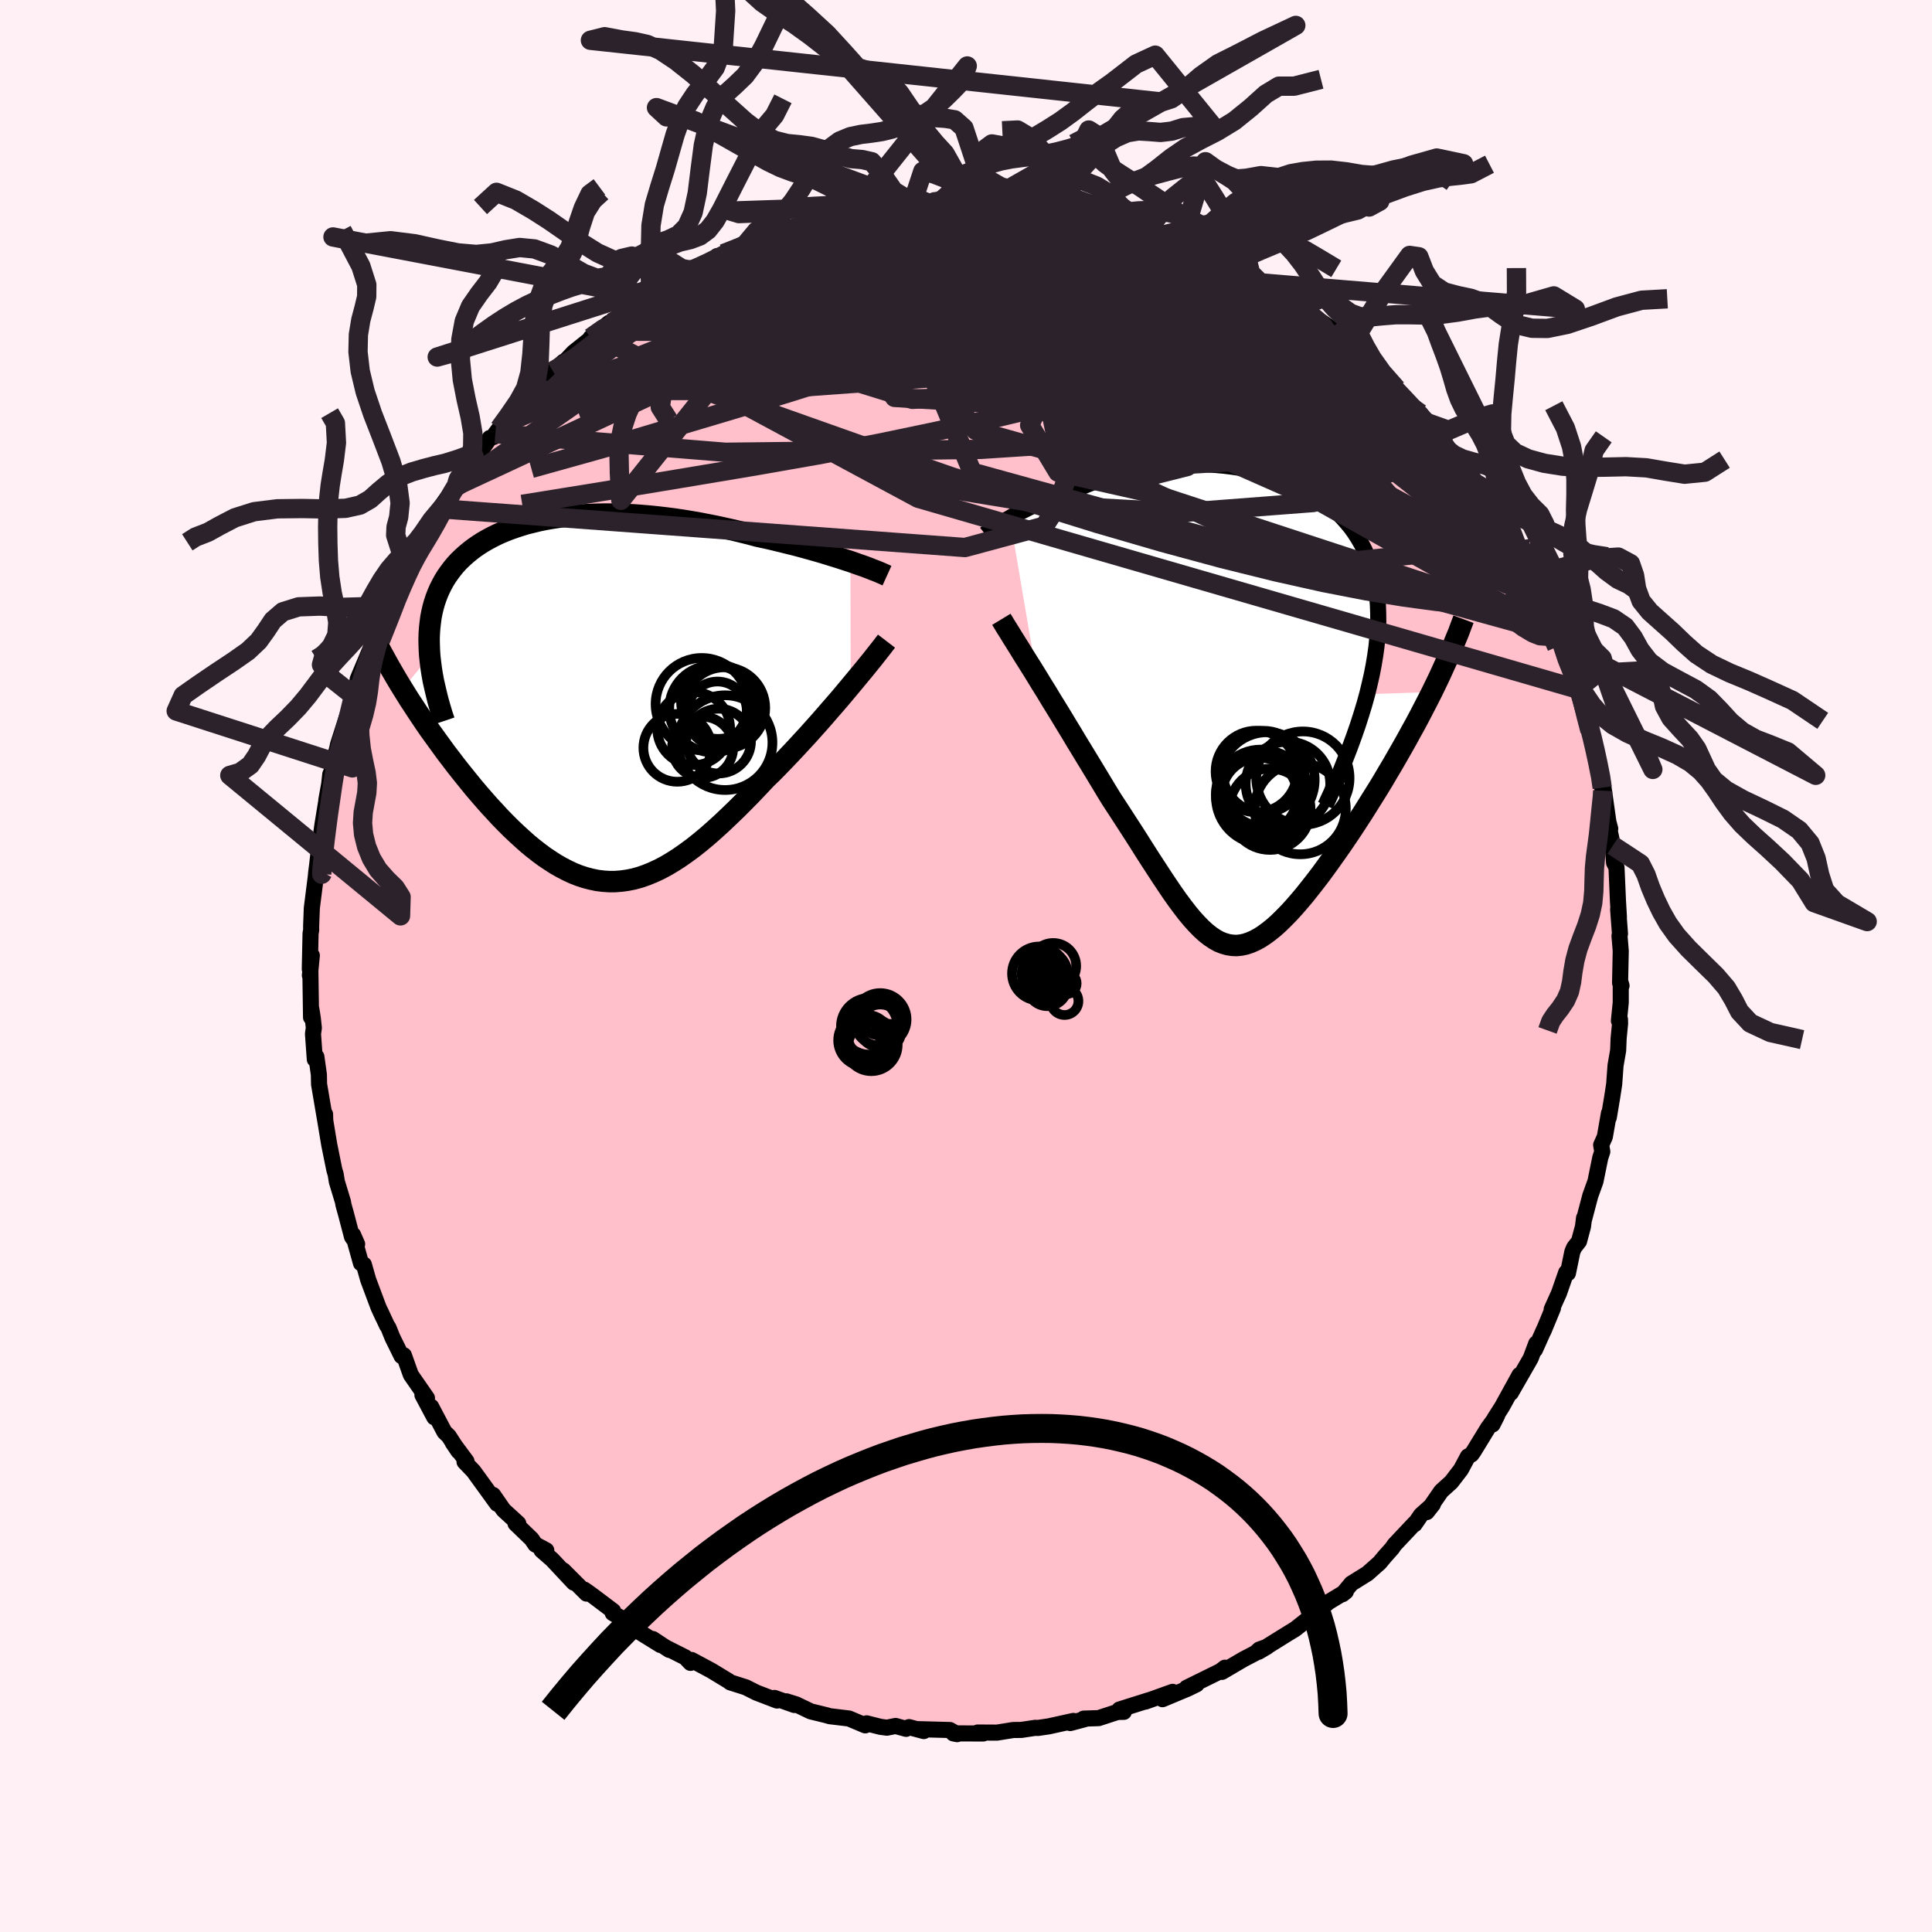 
  <svg viewBox="-100 -100 200 200" xmlns="http://www.w3.org/2000/svg" width="500" height="500" id="face-svg">
    <defs>
      <clipPath id="leftEyeClipPath">
        <polyline points="28.21,-14.21 27.68,-14.38 27.13,-14.56 26.56,-14.74 25.97,-14.92 25.36,-15.11 24.74,-15.29 24.1,-15.47 23.45,-15.65 22.79,-15.83 22.12,-16 21.43,-16.17 20.74,-16.34 20.04,-16.51 19.33,-16.67 18.62,-16.82 17.77,-17.05 16.92,-17.26 16.06,-17.47 15.2,-17.66 14.33,-17.85 13.47,-18.02 12.6,-18.19 11.74,-18.34 10.88,-18.48 10.02,-18.61 9.16,-18.72 8.31,-18.82 7.46,-18.91 6.62,-18.98 5.79,-19.04 4.97,-19.08 4.15,-19.11 3.34,-19.12 2.55,-19.12 1.76,-19.1 0.99,-19.07 0.23,-19.03 -0.52,-18.97 -1.25,-18.89 -1.97,-18.8 -2.68,-18.69 -3.37,-18.57 -4.05,-18.43 -4.7,-18.27 -5.35,-18.11 -5.97,-17.92 -6.58,-17.72 -7.17,-17.51 -7.74,-17.28 -8.29,-17.04 -8.82,-16.78 -9.33,-16.51 -9.82,-16.23 -10.29,-15.93 -10.74,-15.62 -11.17,-15.29 -11.58,-14.95 -11.97,-14.6 -12.34,-14.24 -12.69,-13.86 -13.01,-13.47 -13.31,-13.07 -13.6,-12.66 -13.86,-12.24 -14.1,-11.8 -14.32,-11.36 -14.52,-10.9 -14.7,-10.43 -14.86,-9.95 -15,-9.45 -15.12,-8.94 -15.22,-8.42 -15.29,-7.88 -15.35,-7.34 -15.39,-6.78 -15.41,-6.21 -15.4,-5.62 -15.38,-5.02 -15.34,-4.41 -18.15,-1.03 -17.79,-0.45 -17.42,0.14 -17.03,0.73 -16.64,1.33 -16.24,1.93 -15.83,2.54 -15.41,3.15 -14.97,3.76 -14.53,4.37 -14.08,4.99 -13.63,5.61 -13.16,6.22 -12.69,6.84 -12.21,7.45 -11.72,8.06 -11.22,8.68 -10.72,9.29 -10.2,9.9 -9.67,10.51 -9.14,11.11 -8.59,11.7 -8.05,12.29 -7.49,12.86 -6.93,13.42 -6.36,13.96 -5.79,14.48 -5.22,14.99 -4.64,15.47 -4.05,15.93 -3.47,16.36 -2.87,16.76 -2.28,17.14 -1.68,17.48 -1.08,17.79 -0.48,18.07 0.13,18.31 0.74,18.51 1.36,18.67 1.97,18.8 2.6,18.88 3.22,18.92 3.85,18.92 4.49,18.87 5.13,18.78 5.78,18.65 6.43,18.47 7.09,18.24 7.75,17.97 8.42,17.66 9.1,17.3 9.79,16.89 10.48,16.45 11.18,15.96 11.9,15.43 12.62,14.86 13.35,14.25 14.08,13.61 14.83,12.93 15.58,12.22 16.35,11.48 17.12,10.71 17.9,9.92 18.68,9.1 19.47,8.26 20.1,7.65 20.72,7.02 21.34,6.38 21.95,5.74 22.57,5.08 23.17,4.43 23.78,3.77 24.37,3.11 24.96,2.45 25.54,1.79 26.1,1.14 26.66,0.5 27.2,-0.13 27.72,-0.75 28.23,-1.36" />
      </clipPath>
      <clipPath id="rightEyeClipPath">
        <polyline points="-24.54,-19.65 -24.18,-19.86 -23.79,-20.07 -23.39,-20.28 -22.97,-20.49 -22.54,-20.71 -22.09,-20.92 -21.63,-21.13 -21.15,-21.34 -20.66,-21.55 -20.16,-21.75 -19.64,-21.95 -19.12,-22.14 -18.58,-22.33 -18.03,-22.52 -17.48,-22.7 -16.85,-22.96 -16.22,-23.21 -15.57,-23.46 -14.9,-23.68 -14.23,-23.9 -13.54,-24.1 -12.85,-24.29 -12.14,-24.46 -11.42,-24.61 -10.69,-24.75 -9.96,-24.87 -9.22,-24.97 -8.47,-25.06 -7.72,-25.12 -6.96,-25.17 -6.2,-25.2 -5.44,-25.21 -4.68,-25.2 -3.91,-25.17 -3.15,-25.12 -2.39,-25.05 -1.64,-24.96 -0.89,-24.85 -0.14,-24.72 0.59,-24.57 1.32,-24.4 2.04,-24.2 2.75,-23.98 3.44,-23.75 4.12,-23.49 4.79,-23.2 5.44,-22.9 6.07,-22.57 6.68,-22.22 7.28,-21.85 7.85,-21.46 8.4,-21.04 8.92,-20.6 9.43,-20.14 9.9,-19.66 10.35,-19.15 10.78,-18.63 11.17,-18.08 11.54,-17.5 11.88,-16.91 12.19,-16.3 12.47,-15.66 12.71,-15.01 12.93,-14.33 13.12,-13.63 13.27,-12.92 13.4,-12.17 13.5,-11.41 13.56,-10.62 13.59,-9.8 13.6,-8.97 13.57,-8.11 13.5,-7.22 13.41,-6.31 13.28,-5.38 13.12,-4.42 12.93,-3.44 12.7,-2.43 12.45,-1.4 19.15,-1.62 18.74,-0.81 18.32,0 17.89,0.83 17.45,1.66 16.99,2.49 16.53,3.33 16.05,4.18 15.57,5.02 15.08,5.87 14.58,6.71 14.08,7.56 13.57,8.4 13.05,9.23 12.53,10.06 12.01,10.89 11.47,11.72 10.93,12.55 10.38,13.37 9.83,14.18 9.27,14.98 8.71,15.77 8.15,16.55 7.6,17.3 7.04,18.03 6.49,18.73 5.95,19.41 5.4,20.06 4.87,20.67 4.34,21.25 3.81,21.79 3.3,22.29 2.79,22.75 2.28,23.16 1.79,23.52 1.3,23.84 0.82,24.1 0.34,24.31 -0.13,24.47 -0.59,24.57 -1.06,24.62 -1.51,24.6 -1.97,24.53 -2.42,24.4 -2.88,24.22 -3.33,23.97 -3.79,23.66 -4.25,23.3 -4.72,22.87 -5.19,22.39 -5.68,21.85 -6.17,21.26 -6.67,20.61 -7.19,19.91 -7.72,19.16 -8.26,18.36 -8.82,17.52 -9.4,16.63 -10,15.71 -10.62,14.74 -11.25,13.74 -11.91,12.71 -12.59,11.66 -13.29,10.58 -14.01,9.48 -14.52,8.65 -15.03,7.8 -15.55,6.94 -16.07,6.08 -16.6,5.21 -17.13,4.34 -17.66,3.47 -18.18,2.6 -18.71,1.73 -19.23,0.87 -19.75,0.02 -20.27,-0.82 -20.77,-1.65 -21.27,-2.45 -21.75,-3.24" />
      </clipPath>
      <filter id="fuzzy">
        <feTurbulence id="turbulence" baseFrequency="0.05" numOctaves="3" type="noise" result="noise" />
        <feDisplacementMap in="SourceGraphic" in2="noise" scale="2" />
      </filter>
      <linearGradient id="rainbowGradient" x1="0%" y1="0%" x2="100%" y2="0%">
        <stop offset="0%" style="stop-color: rgb(0, 0, 0); stop-opacity: 1" />
        <stop offset="50%" style="stop-color: rgb(0, 191, 255); stop-opacity: 1" />
        <stop offset="100%" style="stop-color: rgb(0, 0, 0); stop-opacity: 1" />
      </linearGradient>
    </defs>
    <rect x="-100" y="-100" width="100%" height="100%" fill="rgb(255, 240, 245)" />
    <polyline id="faceContour" points="67.71,1.75 67.86,2.04 67.78,1.76 67.78,3.78 67.59,5.67 67.7,5.53 67.71,5.96 67.56,7.49 67.51,8.74 67.24,10.3 67.1,12.23 66.88,13.66 66.54,15.69 66.56,15.24 66.13,17.69 65.75,18.53 65.87,19.21 65.66,19.85 65.16,22.3 64.63,23.77 63.96,26.31 63.98,26.08 63.87,26.97 63.46,28.5 62.95,29.15 62.77,29.58 62.31,31.8 62.13,31.73 61.39,33.85 60.63,35.54 60.76,35.42 59.79,37.77 59.85,37.6 58.9,39.72 59.03,39.08 58.46,40.6 56.4,44.19 57.3,42.34 55.49,45.63 54.7,46.87 54.51,47.46 54.99,46.51 54.03,47.83 52.55,50.25 52.33,50.56 51.96,50.77 51.23,52.13 50.23,53.43 49.2,54.36 47.7,56.53 48.33,55.73 47.1,56.83 46.44,57.79 46.48,57.66 44.37,59.9 44.1,60.29 43.36,61.12 42.82,61.77 41.56,62.89 39.89,63.93 38.98,65.03 39.32,64.76 37.52,65.85 35.69,67.43 36.8,66.72 35.54,67.35 35.32,67.66 34.08,68.64 33.26,69.14 30.29,70.99 31.17,70.47 30.36,70.76 29.98,71.11 28.7,71.78 26.5,73.07 26.8,72.64 26.33,73 22.84,74.72 23.87,74.36 22.97,74.8 20.34,75.9 21.39,75.14 18.57,76.15 18.92,76.01 15.88,76.97 16.34,77.21 15.69,77.22 13.73,77.86 12.18,77.91 12.29,77.97 10.79,78.37 11.11,78.15 8.58,78.71 7.42,78.88 7.19,78.86 5.74,79.08 4.89,79.09 3.21,79.36 1.2,79.35 1.78,79.45 -1.31,79.44 -0.91,79.52 -1.67,79.09 -5.04,79 -4.37,79.2 -5.9,78.79 -6.2,78.97 -7.29,78.67 -8.19,78.85 -8.86,78.76 -10.29,78.4 -10.43,78.61 -12.11,77.9 -14.11,77.66 -14.41,77.57 -16.08,77.16 -17.58,76.44 -18.6,76.12 -17.77,76.5 -19.83,75.77 -19.56,76.04 -21.7,75.22 -22.79,74.67 -24.4,74.16 -24.58,74.02 -26.36,72.94 -28.41,71.84 -28.52,72.14 -29.06,71.57 -31.16,70.51 -30.71,70.8 -32.42,69.67 -31.63,70.29 -34.31,68.63 -34.38,68.26 -36.57,66.99 -36.53,66.77 -38.48,65.3 -38.9,64.99 -39.51,64.56 -39.28,64.97 -41.69,62.56 -40.6,63.84 -42.84,61.45 -43.94,60.49 -43.45,60.49 -44.59,59.88 -44.97,59.32 -46.63,57.72 -46.35,57.71 -47.88,56.31 -48.95,54.76 -48.54,55.67 -50.98,52.3 -51.91,51.33 -51.71,51.27 -53.14,49.34 -52.54,50.23 -53.55,48.66 -53.99,48.24 -55.37,45.62 -55.04,46.72 -56.27,44.41 -55.8,44.73 -57.47,42.32 -58.19,40.3 -58.43,40.38 -59.38,38.45 -59.79,37.43 -59.94,37.21 -60.62,35.75 -60.36,36.33 -60.82,35.33 -61.89,32.47 -62.33,30.91 -62.63,30.77 -63.45,27.83 -63.03,28.79 -63.56,28.04 -64.16,25.75 -64.44,24.74 -64.5,24.4 -65.13,22.32 -65.25,21.57 -65.39,21.1 -65.92,18.48 -66.34,15.94 -66.35,15.34 -66.33,16.01 -66.97,12.24 -66.99,11.25 -67.25,9.39 -67.41,9.67 -67.6,7.02 -67.51,6.41 -67.62,5.4 -67.77,4.45 -67.8,5.32 -67.87,0.53 -67.92,0.98 -67.72,-1.09 -67.93,0.33 -67.85,-3.39 -67.79,-3.68 -67.79,-4.18 -67.72,-6 -67.24,-9.79 -67.32,-9.09 -67.27,-9.68 -67.16,-10.53 -66.95,-12.4 -66.77,-13.56 -66.62,-14.63 -66.21,-17.14 -66.22,-17.18 -65.92,-18.84 -65.81,-19.84 -65.51,-20.55 -65.46,-21.13 -64.95,-23.09 -65.03,-22.85 -64.13,-25.67 -63.32,-27.91 -63.37,-28.51 -62.9,-29.72 -62.97,-29.7 -62.16,-31.62 -61.41,-33.41 -61.25,-33.7 -60.44,-35.94 -61.11,-34.01 -59.77,-37.25 -58.99,-39.36 -59.15,-38.98 -57.92,-41.02 -57.13,-42.89 -56.75,-43.51 -56.82,-43.37 -56.97,-42.7 -54.93,-46.33 -54.09,-47.62 -54.49,-47.34 -53.06,-49.39 -52.67,-50.06 -52.61,-49.76 -52.16,-50.6 -50.1,-53.38 -50.58,-52.81 -49.3,-54.66 -48.89,-54.77 -48.72,-55.11 -48.32,-55.64 -47.68,-56.2 -44.61,-59.59 -45.3,-58.74 -44.34,-59.81 -42.77,-61.59 -41.66,-62.56 -41.88,-62.2 -40.63,-63.52 -38.39,-65.31 -38.86,-65.04 -36.93,-66.59 -36.34,-66.71 -37.91,-65.72 -34.39,-68.09 -35.21,-67.71 -33.41,-69.05 -32.56,-69.2 -32.31,-69.54 -30.1,-70.89 -30.77,-70.71 -29.14,-71.82 -28.25,-71.99 -26.29,-72.89 -25.77,-73.49 -25.45,-73.4 -25.11,-73.74 -23.27,-74.65 -23.14,-74.33 -20.86,-75.33 -19.77,-75.89 -19.21,-76.08 -18.49,-76.25 -17.25,-76.43 -16.21,-76.76 -14.42,-77.36 -14.17,-77.42 -13.21,-77.64 -11.18,-78.02 -9.39,-78.44 -8.05,-78.57 -10.28,-78.52 -7.65,-78.85 -5.41,-78.98 -5.62,-78.78 -4.08,-79.04 -3.07,-79.04 -1.29,-79.41 -2.4,-79.36 0.29,-79.07 0.11,-79.1 2.29,-79.24 2.11,-79.16 3.44,-79.01 5.29,-79.01 6.11,-78.95 7.59,-78.78 6.73,-78.71 10.48,-78.22 10.76,-78.21 10.29,-78.18 13.6,-77.83 14.21,-77.59 13.59,-77.65 15.95,-76.78 16.45,-76.92 17.33,-76.82 20.02,-75.79 18.83,-76.25 20.04,-75.59 22.29,-74.85 23.18,-74.52 25.67,-73.21 25.19,-73.75 24.97,-73.57 26.76,-72.93 28.73,-71.75 29.58,-71.23 28.18,-71.85 30.48,-70.72 30.65,-70.76 32.71,-69.54 34.31,-68.45 35.77,-67.36 35.56,-67.45 36.27,-67.05 37.85,-65.97 39.68,-63.98 39.95,-63.93 39,-64.87 40.71,-63.42 41.16,-63.04 42.65,-61.46 44.58,-59.75 44.1,-60.15 44.8,-59.28 45.83,-58.11 47.04,-57.2 48.02,-55.75 47.46,-56.64 47.83,-56.21 49.83,-53.72 49.77,-53.49 50.38,-52.9 51.26,-51.99 51.53,-51.35 52.61,-50.06 52.46,-50 53.95,-47.91 55.3,-45.88 54.89,-46.51 56.79,-43.68 56.97,-42.92 56.41,-43.65 58.13,-40.91 58.66,-39.8 59,-38.75 58.82,-39.27 59.51,-37.98 60.88,-34.48 60.64,-35.35 61.2,-34.37 61.71,-33.33 62.17,-31.68 62.97,-29.54 62.68,-29.65 63.29,-28.67 64.31,-25.24 64.59,-24.36 64.48,-24.91 65.24,-21.87 65.17,-22.23 65.89,-18.86 65.86,-18.46 65.91,-18.15 65.93,-18.93 66.5,-14.92 66.69,-14.21 66.46,-14.85 66.96,-12.46 67.09,-10.69 67.34,-10.2 67.34,-10.2 67.49,-6.74 67.59,-5.05 67.51,-5.86 67.7,-3.34 67.65,-3.12 67.78,-1.56 67.71,1.75 67.86,2.04" fill="rgb(255, 192, 203)" stroke="black" stroke-width="1.667" stroke-linejoin="round" filter="url(#fuzzy)" />
    <g transform="translate(29.08 -26.74)">
      <polyline id="rightCountour" points="-24.54,-19.65 -24.18,-19.86 -23.79,-20.07 -23.39,-20.28 -22.97,-20.49 -22.54,-20.71 -22.09,-20.92 -21.63,-21.13 -21.15,-21.34 -20.66,-21.55 -20.16,-21.75 -19.64,-21.95 -19.12,-22.14 -18.58,-22.33 -18.03,-22.52 -17.48,-22.7 -16.85,-22.96 -16.22,-23.21 -15.57,-23.46 -14.9,-23.68 -14.23,-23.9 -13.54,-24.1 -12.85,-24.29 -12.14,-24.46 -11.42,-24.61 -10.69,-24.75 -9.96,-24.87 -9.22,-24.97 -8.47,-25.06 -7.72,-25.12 -6.96,-25.17 -6.2,-25.2 -5.44,-25.21 -4.68,-25.2 -3.91,-25.17 -3.15,-25.12 -2.39,-25.05 -1.64,-24.96 -0.89,-24.85 -0.14,-24.72 0.59,-24.57 1.32,-24.4 2.04,-24.2 2.75,-23.98 3.44,-23.75 4.12,-23.49 4.79,-23.2 5.44,-22.9 6.07,-22.57 6.68,-22.22 7.28,-21.85 7.85,-21.46 8.4,-21.04 8.92,-20.6 9.43,-20.14 9.9,-19.66 10.35,-19.15 10.78,-18.63 11.17,-18.08 11.54,-17.5 11.88,-16.91 12.19,-16.3 12.47,-15.66 12.71,-15.01 12.93,-14.33 13.12,-13.63 13.27,-12.92 13.4,-12.17 13.5,-11.41 13.56,-10.62 13.59,-9.8 13.6,-8.97 13.57,-8.11 13.5,-7.22 13.41,-6.31 13.28,-5.38 13.12,-4.42 12.93,-3.44 12.7,-2.43 12.45,-1.4 19.15,-1.62 18.74,-0.81 18.32,0 17.89,0.83 17.45,1.66 16.99,2.49 16.53,3.33 16.05,4.18 15.57,5.02 15.08,5.87 14.58,6.71 14.08,7.56 13.57,8.4 13.05,9.23 12.53,10.06 12.01,10.89 11.47,11.72 10.93,12.55 10.38,13.37 9.83,14.18 9.27,14.98 8.71,15.77 8.15,16.55 7.6,17.3 7.04,18.03 6.49,18.73 5.95,19.41 5.4,20.06 4.87,20.67 4.34,21.25 3.81,21.79 3.3,22.29 2.79,22.75 2.28,23.16 1.79,23.52 1.3,23.84 0.82,24.1 0.34,24.31 -0.13,24.47 -0.59,24.57 -1.06,24.62 -1.51,24.6 -1.97,24.53 -2.42,24.4 -2.88,24.22 -3.33,23.97 -3.79,23.66 -4.25,23.3 -4.72,22.87 -5.19,22.39 -5.68,21.85 -6.17,21.26 -6.67,20.61 -7.19,19.91 -7.72,19.16 -8.26,18.36 -8.82,17.52 -9.4,16.63 -10,15.71 -10.62,14.74 -11.25,13.74 -11.91,12.71 -12.59,11.66 -13.29,10.58 -14.01,9.48 -14.52,8.65 -15.03,7.8 -15.55,6.94 -16.07,6.08 -16.6,5.21 -17.13,4.34 -17.66,3.47 -18.18,2.6 -18.71,1.73 -19.23,0.87 -19.75,0.02 -20.27,-0.82 -20.77,-1.65 -21.27,-2.45 -21.75,-3.24" fill="white" stroke="white" stroke-width="0" stroke-linejoin="round" filter="url(#fuzzy)" />
    </g>
    <g transform="translate(-40.17 -27.66)">
      <polyline id="leftCountour" points="28.21,-14.21 27.68,-14.38 27.13,-14.56 26.56,-14.74 25.97,-14.92 25.36,-15.11 24.74,-15.29 24.1,-15.47 23.45,-15.65 22.79,-15.83 22.12,-16 21.43,-16.17 20.74,-16.34 20.04,-16.51 19.33,-16.67 18.62,-16.82 17.77,-17.05 16.92,-17.26 16.06,-17.47 15.2,-17.66 14.33,-17.85 13.47,-18.02 12.6,-18.19 11.74,-18.34 10.88,-18.48 10.02,-18.61 9.16,-18.72 8.31,-18.82 7.46,-18.91 6.62,-18.98 5.79,-19.04 4.97,-19.08 4.15,-19.11 3.34,-19.12 2.55,-19.12 1.76,-19.1 0.99,-19.07 0.23,-19.03 -0.52,-18.97 -1.25,-18.89 -1.97,-18.8 -2.68,-18.69 -3.37,-18.57 -4.05,-18.43 -4.7,-18.27 -5.35,-18.11 -5.97,-17.92 -6.58,-17.72 -7.17,-17.51 -7.74,-17.28 -8.29,-17.04 -8.82,-16.78 -9.33,-16.51 -9.82,-16.23 -10.29,-15.93 -10.74,-15.62 -11.17,-15.29 -11.58,-14.95 -11.97,-14.6 -12.34,-14.24 -12.69,-13.86 -13.01,-13.47 -13.31,-13.07 -13.6,-12.66 -13.86,-12.24 -14.1,-11.8 -14.32,-11.36 -14.52,-10.9 -14.7,-10.43 -14.86,-9.95 -15,-9.45 -15.12,-8.94 -15.22,-8.42 -15.29,-7.88 -15.35,-7.34 -15.39,-6.78 -15.41,-6.21 -15.4,-5.62 -15.38,-5.02 -15.34,-4.41 -18.15,-1.03 -17.79,-0.45 -17.42,0.14 -17.03,0.73 -16.64,1.33 -16.24,1.93 -15.83,2.54 -15.41,3.15 -14.97,3.76 -14.53,4.37 -14.08,4.99 -13.63,5.61 -13.16,6.22 -12.69,6.84 -12.21,7.45 -11.72,8.06 -11.22,8.68 -10.72,9.29 -10.2,9.9 -9.67,10.51 -9.14,11.11 -8.59,11.7 -8.05,12.29 -7.49,12.86 -6.93,13.42 -6.36,13.96 -5.79,14.48 -5.22,14.99 -4.64,15.47 -4.05,15.93 -3.47,16.36 -2.87,16.76 -2.28,17.14 -1.68,17.48 -1.08,17.79 -0.48,18.07 0.13,18.31 0.74,18.51 1.36,18.67 1.97,18.8 2.6,18.88 3.22,18.92 3.85,18.92 4.49,18.87 5.13,18.78 5.78,18.65 6.43,18.47 7.09,18.24 7.75,17.97 8.42,17.66 9.1,17.3 9.79,16.89 10.48,16.45 11.18,15.96 11.9,15.43 12.62,14.86 13.35,14.25 14.08,13.61 14.83,12.93 15.58,12.22 16.35,11.48 17.12,10.71 17.9,9.92 18.68,9.1 19.47,8.26 20.1,7.65 20.72,7.02 21.34,6.38 21.95,5.74 22.57,5.08 23.17,4.43 23.78,3.77 24.37,3.11 24.96,2.45 25.54,1.79 26.1,1.14 26.66,0.5 27.2,-0.13 27.72,-0.75 28.23,-1.36" fill="white" stroke="white" stroke-width="0" stroke-linejoin="round" filter="url(#fuzzy)" />
    </g>
    <g transform="translate(29.08 -26.74)">
      <polyline id="rightUpper" points="-27.1,-17.97 -26.95,-18.09 -26.77,-18.22 -26.57,-18.37 -26.35,-18.53 -26.1,-18.69 -25.83,-18.87 -25.54,-19.06 -25.22,-19.25 -24.89,-19.45 -24.54,-19.65 -24.18,-19.86 -23.79,-20.07 -23.39,-20.28 -22.97,-20.49 -22.54,-20.71 -22.09,-20.92 -21.63,-21.13 -21.15,-21.34 -20.66,-21.55 -20.16,-21.75 -19.64,-21.95 -19.12,-22.14 -18.58,-22.33 -18.03,-22.52 -17.48,-22.7 -16.85,-22.96 -16.22,-23.21 -15.57,-23.46 -14.9,-23.68 -14.23,-23.9 -13.54,-24.1 -12.85,-24.29 -12.14,-24.46 -11.42,-24.61 -10.69,-24.75 -9.96,-24.87 -9.22,-24.97 -8.47,-25.06 -7.72,-25.12 -6.96,-25.17 -6.2,-25.2 -5.44,-25.21 -4.68,-25.2 -3.91,-25.17 -3.15,-25.12 -2.39,-25.05 -1.64,-24.96 -0.89,-24.85 -0.14,-24.72 0.59,-24.57 1.32,-24.4 2.04,-24.2 2.75,-23.98 3.44,-23.75 4.12,-23.49 4.79,-23.2 5.44,-22.9 6.07,-22.57 6.68,-22.22 7.28,-21.85 7.85,-21.46 8.4,-21.04 8.92,-20.6 9.43,-20.14 9.9,-19.66 10.35,-19.15 10.78,-18.63 11.17,-18.08 11.54,-17.5 11.88,-16.91 12.19,-16.3 12.47,-15.66 12.71,-15.01 12.93,-14.33 13.12,-13.63 13.27,-12.92 13.4,-12.17 13.5,-11.41 13.56,-10.62 13.59,-9.8 13.6,-8.97 13.57,-8.11 13.5,-7.22 13.41,-6.31 13.28,-5.38 13.12,-4.42 12.93,-3.44 12.7,-2.43 12.45,-1.4 12.16,-0.35 11.83,0.73 11.48,1.82 11.09,2.94 10.67,4.09 10.22,5.25 9.75,6.44 9.24,7.64 8.7,8.87 8.13,10.11" fill="none" stroke="black" stroke-width="1.667" stroke-linejoin="round" filter="url(#fuzzy)" />
      <polyline id="rightLower" points="-25.42,-9.15 -25.19,-8.77 -24.93,-8.34 -24.62,-7.85 -24.29,-7.31 -23.92,-6.72 -23.53,-6.1 -23.12,-5.43 -22.68,-4.73 -22.22,-4 -21.75,-3.24 -21.27,-2.45 -20.77,-1.65 -20.27,-0.82 -19.75,0.02 -19.23,0.87 -18.71,1.73 -18.18,2.6 -17.66,3.47 -17.13,4.34 -16.6,5.21 -16.07,6.08 -15.55,6.94 -15.03,7.8 -14.52,8.65 -14.01,9.48 -13.29,10.58 -12.59,11.66 -11.91,12.71 -11.25,13.74 -10.62,14.74 -10,15.71 -9.4,16.63 -8.82,17.52 -8.26,18.36 -7.72,19.16 -7.19,19.91 -6.67,20.61 -6.17,21.26 -5.68,21.85 -5.19,22.39 -4.72,22.87 -4.25,23.3 -3.79,23.66 -3.33,23.97 -2.88,24.22 -2.42,24.4 -1.97,24.53 -1.51,24.6 -1.06,24.62 -0.59,24.57 -0.13,24.47 0.34,24.31 0.82,24.1 1.3,23.84 1.79,23.52 2.28,23.16 2.79,22.75 3.3,22.29 3.81,21.79 4.34,21.25 4.87,20.67 5.4,20.06 5.95,19.41 6.49,18.73 7.04,18.03 7.6,17.3 8.15,16.55 8.71,15.77 9.27,14.98 9.83,14.18 10.38,13.37 10.93,12.55 11.47,11.72 12.01,10.89 12.53,10.06 13.05,9.23 13.57,8.4 14.08,7.56 14.58,6.71 15.08,5.87 15.57,5.02 16.05,4.18 16.53,3.33 16.99,2.49 17.45,1.66 17.89,0.83 18.32,0 18.74,-0.81 19.15,-1.62 19.54,-2.42 19.92,-3.21 20.28,-4 20.63,-4.77 20.97,-5.53 21.29,-6.28 21.59,-7.02 21.89,-7.74 22.16,-8.46 22.42,-9.16" fill="none" stroke="black" stroke-width="2.222" stroke-linejoin="round" filter="url(#fuzzy)" />
      <circle r="4.828" cx="5.796" cy="7.287" stroke="black" fill="none" stroke-width="1.0" filter="url(#fuzzy)" clip-path="url(#rightEyeClipPath)" /><circle r="4.236" cx="1.726" cy="6.627" stroke="black" fill="none" stroke-width="1.0" filter="url(#fuzzy)" clip-path="url(#rightEyeClipPath)" /><circle r="4.374" cx="4.246" cy="7.892" stroke="black" fill="none" stroke-width="1.0" filter="url(#fuzzy)" clip-path="url(#rightEyeClipPath)" /><circle r="4.63" cx="1.411" cy="8.967" stroke="black" fill="none" stroke-width="1.0" filter="url(#fuzzy)" clip-path="url(#rightEyeClipPath)" /><circle r="4.718" cx="5.521" cy="10.457" stroke="black" fill="none" stroke-width="1.0" filter="url(#fuzzy)" clip-path="url(#rightEyeClipPath)" /><circle r="4.224" cx="0.981" cy="6.602" stroke="black" fill="none" stroke-width="1.0" filter="url(#fuzzy)" clip-path="url(#rightEyeClipPath)" /><circle r="4.92" cx="2.096" cy="7.462" stroke="black" fill="none" stroke-width="1.0" filter="url(#fuzzy)" clip-path="url(#rightEyeClipPath)" /><circle r="4.206" cx="2.386" cy="10.517" stroke="black" fill="none" stroke-width="1.0" filter="url(#fuzzy)" clip-path="url(#rightEyeClipPath)" /><circle r="3.916" cx="1.301" cy="9.097" stroke="black" fill="none" stroke-width="1.0" filter="url(#fuzzy)" clip-path="url(#rightEyeClipPath)" /><circle r="4.858" cx="1.656" cy="9.262" stroke="black" fill="none" stroke-width="1.0" filter="url(#fuzzy)" clip-path="url(#rightEyeClipPath)" />
      </g>
    <g transform="translate(-40.17 -27.66)">
      <polyline id="leftUpper" points="31.99,-12.75 31.77,-12.85 31.5,-12.97 31.2,-13.1 30.86,-13.24 30.49,-13.38 30.09,-13.54 29.66,-13.7 29.2,-13.86 28.72,-14.03 28.21,-14.21 27.68,-14.38 27.13,-14.56 26.56,-14.74 25.97,-14.92 25.36,-15.11 24.74,-15.29 24.1,-15.47 23.45,-15.65 22.79,-15.83 22.12,-16 21.43,-16.17 20.74,-16.34 20.04,-16.51 19.33,-16.67 18.62,-16.82 17.77,-17.05 16.92,-17.26 16.06,-17.47 15.2,-17.66 14.33,-17.85 13.47,-18.02 12.6,-18.19 11.74,-18.34 10.88,-18.48 10.02,-18.61 9.16,-18.72 8.31,-18.82 7.46,-18.91 6.62,-18.98 5.79,-19.04 4.97,-19.08 4.15,-19.11 3.34,-19.12 2.55,-19.12 1.76,-19.1 0.99,-19.07 0.23,-19.03 -0.52,-18.97 -1.25,-18.89 -1.97,-18.8 -2.68,-18.69 -3.37,-18.57 -4.05,-18.43 -4.7,-18.27 -5.35,-18.11 -5.97,-17.92 -6.58,-17.72 -7.17,-17.51 -7.74,-17.28 -8.29,-17.04 -8.82,-16.78 -9.33,-16.51 -9.82,-16.23 -10.29,-15.93 -10.74,-15.62 -11.17,-15.29 -11.58,-14.95 -11.97,-14.6 -12.34,-14.24 -12.69,-13.86 -13.01,-13.47 -13.31,-13.07 -13.6,-12.66 -13.86,-12.24 -14.1,-11.8 -14.32,-11.36 -14.52,-10.9 -14.7,-10.43 -14.86,-9.95 -15,-9.45 -15.12,-8.94 -15.22,-8.42 -15.29,-7.88 -15.35,-7.34 -15.39,-6.78 -15.41,-6.21 -15.4,-5.62 -15.38,-5.02 -15.34,-4.41 -15.27,-3.79 -15.19,-3.16 -15.09,-2.52 -14.97,-1.86 -14.82,-1.2 -14.66,-0.52 -14.49,0.17 -14.29,0.87 -14.08,1.58 -13.84,2.29" fill="none" stroke="black" stroke-width="2.222" stroke-linejoin="round" filter="url(#fuzzy)" />
      <polyline id="leftLower" points="31.94,-5.97 31.71,-5.67 31.45,-5.33 31.15,-4.95 30.82,-4.53 30.46,-4.07 30.06,-3.58 29.64,-3.06 29.19,-2.52 28.72,-1.95 28.23,-1.36 27.72,-0.75 27.2,-0.13 26.66,0.5 26.1,1.14 25.54,1.79 24.96,2.45 24.37,3.11 23.78,3.77 23.17,4.43 22.57,5.08 21.95,5.74 21.34,6.38 20.72,7.02 20.1,7.65 19.47,8.26 18.68,9.1 17.9,9.92 17.12,10.71 16.35,11.48 15.58,12.22 14.83,12.93 14.08,13.61 13.35,14.25 12.62,14.86 11.9,15.43 11.18,15.96 10.48,16.45 9.79,16.89 9.1,17.3 8.42,17.66 7.75,17.97 7.09,18.24 6.43,18.47 5.78,18.65 5.13,18.78 4.49,18.87 3.85,18.92 3.22,18.92 2.6,18.88 1.97,18.8 1.36,18.67 0.74,18.51 0.13,18.31 -0.48,18.07 -1.08,17.79 -1.68,17.48 -2.28,17.14 -2.87,16.76 -3.47,16.36 -4.05,15.93 -4.64,15.47 -5.22,14.99 -5.79,14.48 -6.36,13.96 -6.93,13.42 -7.49,12.86 -8.05,12.29 -8.59,11.7 -9.14,11.11 -9.67,10.51 -10.2,9.9 -10.72,9.29 -11.22,8.68 -11.72,8.06 -12.21,7.45 -12.69,6.84 -13.16,6.22 -13.63,5.61 -14.08,4.99 -14.53,4.37 -14.97,3.76 -15.41,3.15 -15.83,2.54 -16.24,1.93 -16.64,1.33 -17.03,0.73 -17.42,0.14 -17.79,-0.45 -18.15,-1.03 -18.5,-1.6 -18.84,-2.17 -19.16,-2.72 -19.48,-3.27 -19.78,-3.81 -20.07,-4.34 -20.36,-4.87 -20.63,-5.38 -20.88,-5.89 -21.13,-6.39" fill="none" stroke="black" stroke-width="2.222" stroke-linejoin="round" filter="url(#fuzzy)" />
      <circle r="3.776" cx="11.98" cy="3.084" stroke="black" fill="none" stroke-width="1.0" filter="url(#fuzzy)" clip-path="url(#leftEyeClipPath)" /><circle r="3.512" cx="10.285" cy="5.074" stroke="black" fill="none" stroke-width="1.0" filter="url(#fuzzy)" clip-path="url(#leftEyeClipPath)" /><circle r="4.508" cx="13.955" cy="1.034" stroke="black" fill="none" stroke-width="1.0" filter="url(#fuzzy)" clip-path="url(#leftEyeClipPath)" /><circle r="4.212" cx="15.175" cy="0.949" stroke="black" fill="none" stroke-width="1.0" filter="url(#fuzzy)" clip-path="url(#leftEyeClipPath)" /><circle r="3.038" cx="14.44" cy="1.249" stroke="black" fill="none" stroke-width="1.0" filter="url(#fuzzy)" clip-path="url(#leftEyeClipPath)" /><circle r="4.902" cx="15.23" cy="4.539" stroke="black" fill="none" stroke-width="1.0" filter="url(#fuzzy)" clip-path="url(#leftEyeClipPath)" /><circle r="3.354" cx="14.56" cy="4.379" stroke="black" fill="none" stroke-width="1.0" filter="url(#fuzzy)" clip-path="url(#leftEyeClipPath)" /><circle r="4.776" cx="12.815" cy="0.549" stroke="black" fill="none" stroke-width="1.0" filter="url(#fuzzy)" clip-path="url(#leftEyeClipPath)" /><circle r="3.166" cx="12.91" cy="5.024" stroke="black" fill="none" stroke-width="1.0" filter="url(#fuzzy)" clip-path="url(#leftEyeClipPath)" /><circle r="3.836" cx="14.51" cy="0.314" stroke="black" fill="none" stroke-width="1.0" filter="url(#fuzzy)" clip-path="url(#leftEyeClipPath)" />
    </g>
    <g id="hairs">
      <polyline points="10.29,-78.18 12.5,-77.89 13.62,-77.66 14.45,-77.42 15.24,-77.18 15.99,-76.96 16.65,-76.75 17.15,-76.54 17.48,-76.35 17.63,-76.16 17.58,-75.99 17.26,-75.88 16.63,-75.83 15.64,-75.86 14.3,-75.97 12.61,-76.15 10.57,-76.4 8.13,-76.72 5.24,-77.12 1.89,-77.6 -1.81,-78.19" fill="none" stroke="rgb(44, 34, 43)" stroke-width="2" stroke-linejoin="round" filter="url(#fuzzy)" /><polyline points="-19.21,-76.08 -18.37,-76.26 -17.37,-76.49 -16.38,-76.74 -15.47,-76.97 -14.64,-77.16 -13.92,-77.28 -13.36,-77.33 -13.01,-77.3 -12.91,-77.16 -13.05,-76.92 -13.41,-76.57 -14,-76.11 -14.84,-75.53 -15.95,-74.85 -17.36,-74.05 -19.08,-73.15 -21.14,-72.13 -23.55,-70.97 -26.36,-69.61 -29.64,-68.02 -33.43,-66.17 -37.61,-64.17" fill="none" stroke="rgb(44, 34, 43)" stroke-width="2" stroke-linejoin="round" filter="url(#fuzzy)" /><polyline points="39.95,-63.93 39.57,-64.15 39.41,-63.72 38.94,-63.08 37.89,-62.45 36.11,-61.94 33.55,-61.6 30.21,-61.4 26.08,-61.32 21.12,-61.36 15.3,-61.54 8.58,-61.86 0.97,-62.29 -7.47,-62.84 -16.73,-63.57 -26.99,-64.48" fill="none" stroke="rgb(44, 34, 43)" stroke-width="2" stroke-linejoin="round" filter="url(#fuzzy)" /><polyline points="37.85,-65.97 38.94,-64.78 39.22,-64.41 39.25,-64.17 39.24,-63.83 39.16,-63.4 38.9,-62.95 38.36,-62.58 37.49,-62.32 36.26,-62.19 34.65,-62.19 32.65,-62.32 30.25,-62.58 27.44,-62.96 24.22,-63.47 20.59,-64.08 16.55,-64.81 12.05,-65.66 7.08,-66.64 1.57,-67.72 -4.48,-68.93 -11.07,-70.28 -18.13,-71.75" fill="none" stroke="rgb(44, 34, 43)" stroke-width="2" stroke-linejoin="round" filter="url(#fuzzy)" /><polyline points="-17.25,-76.43 -15.93,-76.73 -14.26,-76.9 -12.27,-76.93 -9.91,-76.86 -7.26,-76.69 -4.41,-76.43 -1.45,-76.06 1.61,-75.63 4.79,-75.15 8.08,-74.63 11.45,-74.1 14.8,-73.57 18.01,-73.1 21,-72.7 23.74,-72.35 26.26,-72" fill="none" stroke="rgb(44, 34, 43)" stroke-width="2" stroke-linejoin="round" filter="url(#fuzzy)" /><polyline points="52.61,-50.06 52.98,-49.36 53.8,-48.09 54.64,-46.83 55.36,-45.7 55.94,-44.73 56.4,-43.93 56.72,-43.31 56.9,-42.9 56.92,-42.73 56.77,-42.83 56.44,-43.22 55.93,-43.89 55.24,-44.86 54.32,-46.2 53.13,-47.99 51.6,-50.33 49.64,-53.29" fill="none" stroke="rgb(44, 34, 43)" stroke-width="2" stroke-linejoin="round" filter="url(#fuzzy)" /><polyline points="25.67,-73.21 25.26,-73.46 25.07,-73.3 24.83,-72.94 24.16,-72.54 22.84,-72.2 20.84,-71.93 18.22,-71.68 15.04,-71.42 11.22,-71.13 6.65,-70.87 1.13,-70.65 -5.43,-70.52 -13.04,-70.47 -21.44,-70.51" fill="none" stroke="rgb(44, 34, 43)" stroke-width="2" stroke-linejoin="round" filter="url(#fuzzy)" /><polyline points="5.29,-79.01 5.95,-78.86 6.19,-78.54 6.05,-78.03 5.47,-77.36 4.31,-76.5 2.5,-75.45 0,-74.16 -3.27,-72.61 -7.35,-70.76 -12.26,-68.61 -18.03,-66.15 -24.63,-63.42 -32.02,-60.54 -40.23,-57.61" fill="none" stroke="rgb(44, 34, 43)" stroke-width="2" stroke-linejoin="round" filter="url(#fuzzy)" /><polyline points="37.85,-65.97 39,-64.77 39.44,-64.38 39.72,-64.13 40.06,-63.8 40.43,-63.39 40.7,-63 40.75,-62.75 40.51,-62.71 39.96,-62.88 39.08,-63.28 37.84,-63.95 36.15,-64.9 34,-66.18 31.4,-67.74 28.44,-69.56 25.07,-71.66 21.08,-74.13" fill="none" stroke="rgb(44, 34, 43)" stroke-width="2" stroke-linejoin="round" filter="url(#fuzzy)" /><polyline points="-36.34,-66.71 -36.47,-66.67 -35.62,-67.31 -34.69,-67.97 -33.85,-68.55 -33.11,-69.03 -32.52,-69.41 -32.07,-69.68 -31.79,-69.84 -31.7,-69.85 -31.84,-69.68 -32.29,-69.27 -33.15,-68.57 -34.46,-67.55 -36.17,-66.25 -38.27,-64.66 -40.88,-62.65" fill="none" stroke="rgb(44, 34, 43)" stroke-width="2" stroke-linejoin="round" filter="url(#fuzzy)" /><polyline points="49.77,-53.49 50.43,-52.79 51.12,-51.93 51.82,-50.96 52.55,-49.9 53.31,-48.77 54.06,-47.64 54.75,-46.59 55.33,-45.71 55.74,-45.05 55.95,-44.67 55.95,-44.59 55.74,-44.83 55.32,-45.4 54.69,-46.32 53.83,-47.59 52.75,-49.2 51.42,-51.13" fill="none" stroke="rgb(44, 34, 43)" stroke-width="2" stroke-linejoin="round" filter="url(#fuzzy)" /><polyline points="37.85,-65.97 39.02,-64.76 39.51,-64.32 39.91,-64 40.41,-63.57 40.96,-63.04 41.46,-62.5 41.79,-62.08 41.9,-61.81 41.77,-61.72 41.41,-61.81 40.8,-62.1 39.9,-62.61 38.69,-63.36 37.18,-64.32 35.37,-65.49 33.18,-66.91 30.5,-68.65 27.19,-70.78 23.24,-73.32" fill="none" stroke="rgb(44, 34, 43)" stroke-width="2" stroke-linejoin="round" filter="url(#fuzzy)" /><polyline points="-29.14,-71.82 -28.02,-72.2 -26.87,-72.72 -25.9,-73.2 -24.99,-73.63 -24.06,-74.04 -23.08,-74.45 -22.07,-74.85 -21.1,-75.23 -20.23,-75.56 -19.49,-75.82 -18.91,-76.01 -18.5,-76.12 -18.28,-76.15 -18.26,-76.09 -18.44,-75.96 -18.84,-75.74 -19.48,-75.42 -20.43,-74.98 -21.77,-74.4 -23.57,-73.65 -25.76,-72.74 -28.09,-71.74" fill="none" stroke="rgb(44, 34, 43)" stroke-width="2" stroke-linejoin="round" filter="url(#fuzzy)" /><polyline points="47.83,-56.21 48.98,-54.6 49.29,-53.83 49.18,-53.37 48.75,-53.05 47.98,-52.8 46.87,-52.62 45.41,-52.52 43.57,-52.52 41.3,-52.67 38.55,-53.02 35.3,-53.6 31.51,-54.41 27.17,-55.44 22.26,-56.69 16.78,-58.18 10.75,-59.9 4.18,-61.9 -2.88,-64.14 -10.46,-66.6 -18.75,-69.26" fill="none" stroke="rgb(44, 34, 43)" stroke-width="2" stroke-linejoin="round" filter="url(#fuzzy)" /><polyline points="-32.56,-69.2 -31.69,-69.69 -30.24,-70.15 -28.44,-70.47 -26.25,-70.67 -23.7,-70.76 -20.87,-70.74 -17.81,-70.6 -14.53,-70.34 -11.01,-70 -7.24,-69.6 -3.22,-69.13 1,-68.61 5.38,-68.01 9.87,-67.35 14.42,-66.64 19.02,-65.9 23.67,-65.15 28.34,-64.39 32.96,-63.65 37.29,-63.12" fill="none" stroke="rgb(44, 34, 43)" stroke-width="2" stroke-linejoin="round" filter="url(#fuzzy)" /><polyline points="49.77,-53.49 50.35,-52.9 50.81,-52.33 51.11,-51.85 51.26,-51.49 51.23,-51.27 50.97,-51.27 50.41,-51.58 49.47,-52.28 48.07,-53.45 46.13,-55.15 43.62,-57.42 40.54,-60.22 36.97,-63.52 33.07,-67.27" fill="none" stroke="rgb(44, 34, 43)" stroke-width="2" stroke-linejoin="round" filter="url(#fuzzy)" /><polyline points="30.48,-70.72 31.11,-70.35 31.99,-69.55 32.56,-68.7 32.67,-67.9 32.35,-67.13 31.65,-66.34 30.57,-65.52 29.08,-64.68 27.17,-63.84 24.83,-62.96 22.1,-62.03 18.99,-61.03 15.49,-59.97 11.58,-58.86 7.2,-57.73 2.33,-56.56 -3.05,-55.36 -8.94,-54.13 -15.35,-52.9 -22.27,-51.69 -29.68,-50.45 -37.58,-49.14 -45.94,-47.79" fill="none" stroke="rgb(44, 34, 43)" stroke-width="2" stroke-linejoin="round" filter="url(#fuzzy)" /><polyline points="34.31,-68.45 35.21,-67.77 35.75,-67.34 36.32,-66.87 36.83,-66.39 37.11,-66.04 37.06,-65.91 36.67,-65.98 35.99,-66.19 35.07,-66.53 33.83,-67 32.2,-67.67 30.09,-68.62 27.47,-69.88 24.38,-71.44 20.81,-73.3 16.43,-75.51" fill="none" stroke="rgb(44, 34, 43)" stroke-width="2" stroke-linejoin="round" filter="url(#fuzzy)" /><polyline points="-5.41,-78.98 -5.01,-78.92 -3.95,-78.96 -2.72,-79.03 -1.47,-79.06 -0.23,-79.05 1,-79.01 2.21,-78.96 3.35,-78.91 4.39,-78.86 5.28,-78.83 5.97,-78.8 6.42,-78.79 6.58,-78.8 6.4,-78.82 5.83,-78.85 4.82,-78.92 3.46,-79.05" fill="none" stroke="rgb(44, 34, 43)" stroke-width="2" stroke-linejoin="round" filter="url(#fuzzy)" /><polyline points="49.77,-53.49 50.19,-52.92 50.16,-52.4 49.66,-51.98 48.68,-51.66 47.22,-51.42 45.23,-51.3 42.66,-51.36 39.46,-51.65 35.59,-52.22 31.03,-53.07 25.76,-54.19 19.74,-55.56 12.95,-57.17 5.37,-59.06 -2.98,-61.23 -12.08,-63.63 -21.98,-66.2" fill="none" stroke="rgb(44, 34, 43)" stroke-width="2" stroke-linejoin="round" filter="url(#fuzzy)" /><polyline points="-32.56,-69.2 -31.76,-69.77 -30.53,-70.44 -29.1,-71.11 -27.44,-71.77 -25.6,-72.43 -23.67,-73.08 -21.71,-73.7 -19.75,-74.3 -17.78,-74.88 -15.79,-75.46 -13.8,-76.02 -11.87,-76.58 -10.04,-77.1 -8.37,-77.57 -6.89,-77.99 -5.6,-78.37 -4.46,-78.72 -3.47,-79" fill="none" stroke="rgb(44, 34, 43)" stroke-width="2" stroke-linejoin="round" filter="url(#fuzzy)" /><polyline points="-36.93,-66.59 -36.66,-66.6 -36.07,-66.92 -35.08,-67.53 -33.9,-68.25 -32.64,-68.99 -31.35,-69.72 -30.05,-70.44 -28.75,-71.16 -27.46,-71.85 -26.21,-72.51 -25.04,-73.12 -23.97,-73.67 -23.04,-74.15 -22.25,-74.55 -21.62,-74.88 -21.12,-75.14 -20.78,-75.33 -20.61,-75.43 -20.69,-75.43 -21.07,-75.29 -21.8,-75 -22.84,-74.59 -24.12,-74.05" fill="none" stroke="rgb(44, 34, 43)" stroke-width="2" stroke-linejoin="round" filter="url(#fuzzy)" /><polyline points="25.67,-73.21 25.49,-73.43 25.98,-73.19 26.87,-72.72 27.79,-72.22 28.58,-71.78 29.23,-71.41 29.8,-71.09 30.3,-70.8 30.68,-70.55 30.86,-70.39 30.72,-70.37 30.19,-70.55 29.22,-70.95 27.78,-71.59 25.91,-72.45 23.67,-73.57 21.04,-74.96" fill="none" stroke="rgb(44, 34, 43)" stroke-width="2" stroke-linejoin="round" filter="url(#fuzzy)" /><polyline points="-30.77,-70.71 -29.26,-71.51 -27.65,-72.11 -25.96,-72.64 -24.23,-73.09 -22.41,-73.51 -20.42,-73.91 -18.26,-74.33 -15.94,-74.76 -13.51,-75.2 -11.04,-75.62 -8.59,-76.01 -6.18,-76.37 -3.83,-76.71 -1.55,-77.03 0.62,-77.34 2.63,-77.64 4.45,-77.9 6.05,-78.13 7.18,-78.36" fill="none" stroke="rgb(44, 34, 43)" stroke-width="2" stroke-linejoin="round" filter="url(#fuzzy)" /><polyline points="-14.42,-77.36 -13.87,-77.48 -12.84,-77.7 -11.71,-77.93 -10.76,-78.12 -10.09,-78.25 -9.62,-78.3 -9.32,-78.28 -9.17,-78.18 -9.21,-78.01 -9.51,-77.77 -10.09,-77.45 -11,-77.05 -12.26,-76.54 -13.9,-75.91 -15.95,-75.15 -18.42,-74.25 -21.31,-73.21 -24.62,-72.03 -28.41,-70.65" fill="none" stroke="rgb(44, 34, 43)" stroke-width="2" stroke-linejoin="round" filter="url(#fuzzy)" /><polyline points="23.18,-74.52 24.61,-73.82 25.17,-73.57 25.64,-73.34 26.13,-73.05 26.49,-72.8 26.56,-72.66 26.29,-72.67 25.71,-72.79 24.84,-73.03 23.61,-73.37 21.9,-73.88 19.57,-74.61 16.53,-75.63 12.56,-76.97" fill="none" stroke="rgb(44, 34, 43)" stroke-width="2" stroke-linejoin="round" filter="url(#fuzzy)" /><polyline points="25.19,-73.75 25.35,-73.38 25.55,-72.75 25.14,-72.07 23.89,-71.44 21.86,-70.81 19.14,-70.09 15.74,-69.23 11.6,-68.21 6.58,-67.05 0.56,-65.83 -6.53,-64.55 -14.7,-63.18 -23.92,-61.67 -34.02,-60.22" fill="none" stroke="rgb(44, 34, 43)" stroke-width="2" stroke-linejoin="round" filter="url(#fuzzy)" /><polyline points="24.97,-73.57 26.65,-72.83 27.94,-72.14 28.87,-71.6 29.7,-71.12 30.58,-70.61 31.56,-70.05 32.56,-69.45 33.46,-68.88 34.2,-68.39 34.72,-68.01 35.02,-67.73 35.11,-67.58 34.99,-67.57 34.61,-67.72 33.98,-68.03 33.1,-68.51 31.99,-69.11 30.64,-69.85 28.97,-70.77 26.76,-72 23.82,-73.62" fill="none" stroke="rgb(44, 34, 43)" stroke-width="2" stroke-linejoin="round" filter="url(#fuzzy)" /><polyline points="-19.21,-76.08 -18.21,-76.24 -16.71,-76.43 -14.88,-76.62 -12.81,-76.8 -10.55,-76.94 -8.11,-77.04 -5.54,-77.12 -2.95,-77.16 -0.42,-77.17 2.02,-77.16 4.37,-77.16 6.66,-77.15 8.88,-77.14 10.98,-77.13 12.83,-77.11 14.42,-77.05" fill="none" stroke="rgb(44, 34, 43)" stroke-width="2" stroke-linejoin="round" filter="url(#fuzzy)" /><polyline points="58.82,-39.27 59.55,-37.69 60.08,-36.42 60.37,-35.63 60.48,-35.08 60.46,-34.64 60.28,-34.32 59.94,-34.15 59.42,-34.19 58.69,-34.48 57.73,-35.05 56.55,-35.92 55.11,-37.11 53.44,-38.64 51.5,-40.53 49.28,-42.79 46.78,-45.46 43.99,-48.54 40.9,-52.01 37.48,-55.87 33.61,-60.18 29.18,-65 24.19,-70.37" fill="none" stroke="rgb(44, 34, 43)" stroke-width="2" stroke-linejoin="round" filter="url(#fuzzy)" /><polyline points="37.85,-65.97 39.01,-64.77 39.49,-64.34 39.83,-64.07 40.23,-63.72 40.65,-63.3 40.95,-62.93 40.98,-62.74 40.68,-62.79 40.05,-63.09 39.1,-63.65 37.8,-64.49 36.03,-65.69 33.75,-67.3 31.04,-69.22 28.25,-71.25" fill="none" stroke="rgb(44, 34, 43)" stroke-width="2" stroke-linejoin="round" filter="url(#fuzzy)" /><polyline points="49.83,-53.72 49.85,-53.43 49.81,-53.08 49.51,-52.75 48.87,-52.5 47.85,-52.33 46.41,-52.26 44.53,-52.33 42.15,-52.58 39.22,-53.08 35.69,-53.85 31.56,-54.9 26.8,-56.24 21.41,-57.86 15.35,-59.74 8.57,-61.91 1.05,-64.36 -7.19,-67.09 -16.08,-70.05" fill="none" stroke="rgb(44, 34, 43)" stroke-width="2" stroke-linejoin="round" filter="url(#fuzzy)" /><polyline points="29.58,-71.23 29.39,-71.25 30.34,-70.64 31.73,-69.71 33.32,-68.57 34.92,-67.34 36.47,-66.1 37.93,-64.88 39.31,-63.69 40.62,-62.54 41.83,-61.47 42.92,-60.5 43.91,-59.62 44.79,-58.82 45.59,-58.1 46.28,-57.49 46.79,-57.06 47.1,-56.83 47.24,-56.74 47.32,-56.71" fill="none" stroke="rgb(44, 34, 43)" stroke-width="2" stroke-linejoin="round" filter="url(#fuzzy)" /><polyline points="-36.93,-66.59 -36.66,-66.6 -36.1,-66.92 -35.15,-67.52 -34.01,-68.23 -32.81,-68.96 -31.6,-69.68 -30.4,-70.37 -29.23,-71.05 -28.09,-71.71 -27.01,-72.32 -25.99,-72.88 -25.08,-73.38 -24.31,-73.79 -23.71,-74.12 -23.27,-74.36 -23,-74.51 -22.91,-74.56 -22.99,-74.53 -23.27,-74.4 -23.75,-74.16 -24.49,-73.79 -25.59,-73.25 -27.17,-72.54" fill="none" stroke="rgb(44, 34, 43)" stroke-width="2" stroke-linejoin="round" filter="url(#fuzzy)" /><polyline points="-25.11,-73.74 -23.66,-74.31 -22.23,-74.74 -20.67,-75.2 -19.05,-75.64 -17.43,-76.04 -15.78,-76.41 -14.11,-76.75 -12.42,-77.1 -10.77,-77.43 -9.18,-77.76 -7.7,-78.06 -6.37,-78.34 -5.24,-78.57 -4.37,-78.78 -3.76,-78.94 -3.39,-79.06 -3.21,-79.12 -3.38,-79.09" fill="none" stroke="rgb(44, 34, 43)" stroke-width="2" stroke-linejoin="round" filter="url(#fuzzy)" /><polyline points="-36.93,-66.59 -36.49,-66.54 -35.39,-66.7 -33.54,-67.06 -31.15,-67.44 -28.35,-67.78 -25.21,-68.05 -21.74,-68.26 -17.98,-68.44 -13.95,-68.59 -9.67,-68.71 -5.16,-68.78 -0.44,-68.78 4.44,-68.7 9.44,-68.54 14.51,-68.37 19.58,-68.26 24.67,-68.2 29.96,-67.99" fill="none" stroke="rgb(44, 34, 43)" stroke-width="2" stroke-linejoin="round" filter="url(#fuzzy)" /><polyline points="15.95,-76.78 16.56,-76.76 17.26,-76.49 17.74,-76.09 17.99,-75.61 18.05,-75.04 17.89,-74.38 17.45,-73.67 16.63,-72.91 15.42,-72.1 13.81,-71.23 11.82,-70.27 9.43,-69.22 6.63,-68.07 3.43,-66.83 -0.16,-65.49 -4.13,-64.05 -8.48,-62.54 -13.23,-60.96 -18.47,-59.31 -24.25,-57.56 -30.63,-55.66 -37.58,-53.58 -45,-51.51" fill="none" stroke="rgb(44, 34, 43)" stroke-width="2" stroke-linejoin="round" filter="url(#fuzzy)" /><polyline points="23.18,-74.52 24.62,-73.82 25.21,-73.56 25.75,-73.29 26.35,-72.95 26.87,-72.63 27.19,-72.37 27.3,-72.2 27.23,-72.1 26.99,-72.04 26.52,-72.03 25.74,-72.12 24.56,-72.34 22.93,-72.74 20.83,-73.32 18.28,-74.08 15.23,-75.01 11.56,-76.16 7.14,-77.56" fill="none" stroke="rgb(44, 34, 43)" stroke-width="2" stroke-linejoin="round" filter="url(#fuzzy)" /><polyline points="40.71,-63.42 41.51,-62.66 42.6,-61.58 43.59,-60.58 44.45,-59.69 45.24,-58.86 45.96,-58.09 46.62,-57.38 47.18,-56.78 47.64,-56.27 47.98,-55.86 48.21,-55.56 48.3,-55.39 48.24,-55.39 47.99,-55.58 47.53,-56 46.84,-56.65 45.93,-57.52 44.82,-58.59 43.57,-59.82 42.19,-61.23 40.49,-63.04" fill="none" stroke="rgb(44, 34, 43)" stroke-width="2" stroke-linejoin="round" filter="url(#fuzzy)" /><polyline points="47.83,-56.21 48.96,-54.63 49.19,-53.93 48.95,-53.6 48.32,-53.47 47.29,-53.48 45.85,-53.63 43.97,-53.94 41.62,-54.44 38.75,-55.18 35.32,-56.21 31.27,-57.56 26.53,-59.26 21.07,-61.28 14.88,-63.62 7.98,-66.3 0.38,-69.34 -8.04,-72.74" fill="none" stroke="rgb(44, 34, 43)" stroke-width="2" stroke-linejoin="round" filter="url(#fuzzy)" /><polyline points="-14.17,-77.42 -13.02,-77.64 -11.87,-77.81 -11.15,-77.85 -10.93,-77.7 -11.08,-77.38 -11.49,-76.88 -12.17,-76.18 -13.2,-75.28 -14.64,-74.15 -16.57,-72.78 -19.02,-71.15 -22,-69.24 -25.47,-67.08 -29.43,-64.7 -33.86,-62.13 -38.84,-59.32 -44.38,-56.26" fill="none" stroke="rgb(44, 34, 43)" stroke-width="2" stroke-linejoin="round" filter="url(#fuzzy)" /><polyline points="6.73,-78.71 9.21,-78.37 10.61,-78.14 11.84,-77.9 13.1,-77.61 14.34,-77.29 15.56,-76.95 16.74,-76.61 17.86,-76.28 18.9,-75.97 19.81,-75.69 20.55,-75.45 21.09,-75.26 21.41,-75.14 21.47,-75.12 21.23,-75.2 20.65,-75.41 19.66,-75.73 18.28,-76.14 16.43,-76.68" fill="none" stroke="rgb(44, 34, 43)" stroke-width="2" stroke-linejoin="round" filter="url(#fuzzy)" /><polyline points="-34.39,-68.09 -34.39,-68.21 -33.7,-68.67 -32.9,-69.18 -32.14,-69.66 -31.45,-70.09 -30.85,-70.46 -30.35,-70.73 -29.98,-70.88 -29.82,-70.88 -29.91,-70.68 -30.28,-70.28 -30.93,-69.67 -31.84,-68.85 -33.03,-67.79 -34.54,-66.47 -36.46,-64.86 -38.86,-62.88 -41.8,-60.49 -45.2,-57.79" fill="none" stroke="rgb(44, 34, 43)" stroke-width="2" stroke-linejoin="round" filter="url(#fuzzy)" /><polyline points="47.83,-56.21 49.07,-54.59 49.63,-53.77 49.94,-53.26 50.1,-52.86 50.11,-52.55 49.96,-52.32 49.64,-52.19 49.09,-52.19 48.28,-52.39 47.16,-52.84 45.7,-53.56 43.89,-54.58 41.7,-55.9 39.14,-57.52 36.2,-59.46 32.86,-61.75 29.11,-64.38 24.9,-67.34 20.27,-70.61 15.38,-74.24" fill="none" stroke="rgb(44, 34, 43)" stroke-width="2" stroke-linejoin="round" filter="url(#fuzzy)" /><polyline points="14.21,-77.59 14.53,-77.38 15.65,-76.98 17,-76.54 18.42,-76.04 19.85,-75.48 21.28,-74.89 22.71,-74.27 24.14,-73.65 25.47,-73.07 26.62,-72.57 27.52,-72.19 28.17,-71.91 28.59,-71.73 28.83,-71.63 28.89,-71.61 28.7,-71.71 28.15,-72.03 26.96,-72.66" fill="none" stroke="rgb(44, 34, 43)" stroke-width="2" stroke-linejoin="round" filter="url(#fuzzy)" /><polyline points="10.76,-78.21 11.42,-78.03 12.88,-77.66 14.36,-77.19 15.87,-76.64 17.47,-76.01 19.17,-75.34 20.92,-74.63 22.63,-73.92 24.27,-73.23 25.82,-72.57 27.25,-71.96 28.49,-71.45 29.39,-71.11 29.82,-71 29.77,-71.1 29.34,-71.33" fill="none" stroke="rgb(44, 34, 43)" stroke-width="2" stroke-linejoin="round" filter="url(#fuzzy)" /><polyline points="-35.21,-67.71 -33.82,-68.63 -32.82,-69.23 -31.95,-69.77 -31.15,-70.29 -30.39,-70.77 -29.68,-71.18 -29.04,-71.51 -28.53,-71.75 -28.18,-71.87 -28.02,-71.85 -28.03,-71.7 -28.23,-71.41 -28.62,-70.95 -29.22,-70.33 -30.09,-69.52 -31.26,-68.49 -32.76,-67.21 -34.61,-65.68 -36.84,-63.86 -39.47,-61.77 -42.47,-59.46 -45.66,-57.09" fill="none" stroke="rgb(44, 34, 43)" stroke-width="2" stroke-linejoin="round" filter="url(#fuzzy)" /><polyline points="16.45,-76.92 17.65,-76.6 18.81,-76.18 19.9,-75.73 21.08,-75.23 22.34,-74.69 23.58,-74.16 24.68,-73.69 25.62,-73.27 26.41,-72.9 27.08,-72.57 27.61,-72.3 27.99,-72.1 28.19,-71.98 28.21,-71.94 28.05,-71.98 27.66,-72.12 26.94,-72.4 25.81,-72.87 24.28,-73.55 22.46,-74.4 20.42,-75.39" fill="none" stroke="rgb(44, 34, 43)" stroke-width="2" stroke-linejoin="round" filter="url(#fuzzy)" /><polyline points="0.11,-79.1 1.64,-79.1 2.94,-78.9 4.43,-78.57 6.11,-78.13 7.92,-77.6 9.81,-76.98 11.79,-76.27 13.84,-75.51 15.94,-74.7 18.07,-73.85 20.19,-72.98 22.29,-72.08 24.34,-71.18 26.33,-70.3 28.26,-69.45 30.08,-68.66 31.76,-67.95 33.26,-67.34 34.59,-66.82 35.81,-66.32 37.04,-65.74 38.38,-64.93" fill="none" stroke="rgb(44, 34, 43)" stroke-width="2" stroke-linejoin="round" filter="url(#fuzzy)" /><polyline points="52.46,-50 53.69,-48.23 54.51,-46.98 55.06,-46.04 55.39,-45.3 55.55,-44.74 55.53,-44.33 55.34,-44.09 54.99,-44.01 54.45,-44.13 53.72,-44.44 52.79,-44.96 51.65,-45.7 50.27,-46.67 48.63,-47.89 46.71,-49.38 44.47,-51.14 41.9,-53.21 39.01,-55.59 35.81,-58.29 32.31,-61.33 28.44,-64.73 24.14,-68.54 19.32,-72.76" fill="none" stroke="rgb(44, 34, 43)" stroke-width="2" stroke-linejoin="round" filter="url(#fuzzy)" /><polyline points="28.18,-71.85 29.82,-71.06 31.1,-70.38 32.3,-69.66 33.36,-68.97 34.2,-68.37 34.82,-67.87 35.24,-67.46 35.47,-67.14 35.48,-66.94 35.26,-66.87 34.81,-66.92 34.13,-67.07 33.24,-67.31 32.12,-67.65 30.73,-68.13 29.01,-68.76 26.94,-69.58 24.48,-70.6 21.63,-71.81 18.34,-73.26 14.6,-74.96 10.53,-76.89" fill="none" stroke="rgb(44, 34, 43)" stroke-width="2" stroke-linejoin="round" filter="url(#fuzzy)" /><polyline points="-32.56,-69.2 -31.59,-69.69 -29.83,-70.15 -27.52,-70.46 -24.64,-70.66 -21.23,-70.77 -17.39,-70.77 -13.21,-70.68 -8.75,-70.51 -3.97,-70.26 1.15,-69.94 6.64,-69.54 12.41,-69.07 18.31,-68.59 24.11,-68.22 29.76,-67.94" fill="none" stroke="rgb(44, 34, 43)" stroke-width="2" stroke-linejoin="round" filter="url(#fuzzy)" /><polyline points="58.66,-39.8 58.7,-39.22 58.45,-38.75 57.94,-38.17 57.04,-37.68 55.7,-37.41 53.86,-37.36 51.53,-37.47 48.7,-37.74 45.35,-38.19 41.47,-38.83 37.05,-39.69 32.07,-40.8 26.5,-42.18 20.33,-43.85 13.56,-45.82 6.22,-48.1 -1.71,-50.72 -10.24,-53.68 -19.46,-56.95 -29.44,-60.39" fill="none" stroke="rgb(44, 34, 43)" stroke-width="2" stroke-linejoin="round" filter="url(#fuzzy)" /><polyline points="35.56,-67.45 22.13,-72.86 9.91,-73.87 3.58,-71.53 2.35,-68.55 1.64,-66.6 -0.96,-65.47 -3.88,-64.19 -4.09,-62.34 -0.24,-60.45 6.16,-59.5 11.95,-60.15 14.41,-62.27 12.53,-65.04 6.77,-67.53 -1.58,-69.17 -10.75,-69.84 -18.26,-69.76 -20.83,-69.97 -13.24,-72.88 10.48,-78.22" fill="none" stroke="rgb(44, 34, 43)" stroke-width="2" stroke-linejoin="round" filter="url(#fuzzy)" /><polyline points="20.04,-75.59 2.67,-75.17 -0.11,-72.47 5.72,-69.4 11.67,-66.84 13.89,-65.77 13.16,-65.96 12.39,-66.21 13.66,-65.38 16.72,-63.29 19.6,-60.67 20.32,-58.6 18.32,-57.83 14.72,-58.42 11.39,-59.78 9.79,-61.1 10.12,-61.84 11.08,-62.08 10.1,-62.57 4.19,-64.13 -7.76,-66.63 -22.67,-68.14 -35.03,-66.17 -42.77,-61.59" fill="none" stroke="rgb(44, 34, 43)" stroke-width="2" stroke-linejoin="round" filter="url(#fuzzy)" /><polyline points="25.67,-73.21 19.8,-65.12 7.12,-66.89 4.27,-70.68 6.3,-73.09 8.95,-73.36 10.71,-71.97 10.73,-69.87 8.03,-68.04 2.56,-66.97 -3.77,-66.63 -7.52,-66.6 -5.79,-66.36 1.42,-65.37 10.18,-63.24 13.87,-60.25 7.13,-57.96 -7.39,-58.86 -11.55,-64.72 25.19,-73.75" fill="none" stroke="rgb(44, 34, 43)" stroke-width="2" stroke-linejoin="round" filter="url(#fuzzy)" /><polyline points="48.02,-55.75 34.31,-52.37 21.75,-53.03 16.55,-55.82 14.23,-59.57 14.09,-62.72 15.37,-64.38 16.58,-64.33 16.91,-62.88 16.73,-60.74 16.83,-58.91 17.5,-58.21 18.28,-58.87 18.27,-60.4 16.63,-61.9 12.92,-62.58 7.51,-62.1 1.98,-60.53 -1,-58.15 0.99,-55.45 8.45,-53.36 20,-52.95 35.05,-54.01 44.1,-60.15" fill="none" stroke="rgb(44, 34, 43)" stroke-width="2" stroke-linejoin="round" filter="url(#fuzzy)" /><polyline points="5.29,-79.01 35.69,-58.99 42.41,-53.15 36.97,-53.54 29.19,-55.27 25.3,-57.05 26.34,-58.74 29.64,-60.29 31.67,-61.56 29.99,-62.52 23.97,-63.29 14.86,-64.13 5.53,-65.12 -0.26,-65.88 0.89,-65.53 10,-63.5 22.52,-61.21 23.87,-64.12 -8.05,-78.57" fill="none" stroke="rgb(44, 34, 43)" stroke-width="2" stroke-linejoin="round" filter="url(#fuzzy)" /><polyline points="56.79,-43.68 35.76,-41.46 14.9,-51.15 10.12,-60.18 12.29,-64.97 14,-66.33 13.09,-65.72 11.1,-63.75 10.85,-60.66 13.79,-57.16 17.98,-54.69 18.64,-54.78 12.3,-57.71 1.91,-62.06 -3.16,-65.84 0.44,-68.95 -19.77,-75.89" fill="none" stroke="rgb(44, 34, 43)" stroke-width="2" stroke-linejoin="round" filter="url(#fuzzy)" /><polyline points="56.97,-42.92 5.87,-59.7 -4.99,-67.49 -4.01,-68.17 1.34,-65.76 6.8,-63.38 10.62,-62.35 13.03,-62.69 14.75,-63.88 16.14,-65.31 17.36,-66.51 18.68,-67.24 20.27,-67.58 21.97,-67.78 23.29,-67.91 23.96,-67.71 24.39,-66.66 25.32,-64.63 27.24,-62.43 30.16,-61.26 34.58,-60.74 42.29,-56.69 58.82,-39.27" fill="none" stroke="rgb(44, 34, 43)" stroke-width="2" stroke-linejoin="round" filter="url(#fuzzy)" /><polyline points="60.64,-35.35 19.25,-48.93 9.52,-51.12 6.59,-55.98 9.06,-61.35 14.4,-64.59 19.32,-65.47 22.23,-64.99 23.62,-63.96 24.7,-62.55 25.75,-60.76 25.67,-58.83 22.87,-57.41 16.87,-57.26 9.06,-58.82 1.83,-61.89 -3.33,-65.66 -7.21,-68.97 -12.33,-70.33 -21.13,-68.19 -33.97,-63.06 -38.39,-65.31" fill="none" stroke="rgb(44, 34, 43)" stroke-width="2" stroke-linejoin="round" filter="url(#fuzzy)" /><polyline points="-53.06,-49.39 -37.19,-60.46 -20.38,-64.29 -2.71,-67.23 9.99,-68.87 14.95,-69.22 12.13,-68.97 3.63,-68.62 -7.03,-68.32 -16.32,-68.2 -22.01,-68.45 -23.5,-69.06 -20.77,-69.97 -13.8,-71.21 -4.87,-72.41 -4.92,-71.54 -38.39,-65.31" fill="none" stroke="rgb(44, 34, 43)" stroke-width="2" stroke-linejoin="round" filter="url(#fuzzy)" /><polyline points="0.29,-79.07 -24.58,-67.94 -26.36,-67.39 -20.65,-66.83 -13.75,-65.44 -8.98,-64.77 -5.98,-65.67 -2.9,-67.6 0.27,-69.39 1.06,-70.12 -3.28,-69.56 -13,-67.9 -25.26,-65.31 -36.16,-61.87 -43.19,-58.34 -44.38,-58.06 -34.39,-68.09" fill="none" stroke="rgb(44, 34, 43)" stroke-width="2" stroke-linejoin="round" filter="url(#fuzzy)" /><polyline points="28.73,-71.75 29.56,-69.41 32.09,-65.6 26.03,-65.97 14.02,-68.43 0.77,-70.25 -10.59,-70.27 -18.24,-68.68 -21.01,-66.37 -18.56,-64.21 -12.16,-62.73 -4.84,-62.02 -0.19,-61.99 -0.19,-62.58 -3.81,-63.94 -7.91,-66.16 -9.91,-69.06 -9.85,-71.99 -8.43,-74.08 -1.93,-74.52 25.19,-73.75" fill="none" stroke="rgb(44, 34, 43)" stroke-width="2" stroke-linejoin="round" filter="url(#fuzzy)" /><polyline points="10.76,-78.21 26.1,-66.06 13.45,-66.27 -1.25,-68.88 -8.09,-71.47 -7,-73.2 -1.06,-73.48 6.66,-71.87 14.03,-68.41 19.82,-63.73 23.53,-58.96 25.04,-55.45 24.28,-54.32 21.1,-55.9 15.59,-59.37 8.35,-63.08 0.65,-65.62 -4.8,-66.9 -2.07,-67.28 17.41,-63.1 58.13,-40.91" fill="none" stroke="rgb(44, 34, 43)" stroke-width="2" stroke-linejoin="round" filter="url(#fuzzy)" /><polyline points="47.04,-57.2 -5.77,-61.08 -12.16,-68.05 -5.27,-72.15 2.21,-72.92 6.13,-71.53 6.7,-69.06 6.02,-66.2 5.92,-63.57 6.95,-61.94 8.54,-62.02 9.66,-63.84 9.55,-66.45 8.53,-68.06 8.13,-66.9 9.29,-62.22 9.72,-55.47 9.64,-51.17 49.77,-53.49" fill="none" stroke="rgb(44, 34, 43)" stroke-width="2" stroke-linejoin="round" filter="url(#fuzzy)" /><polyline points="47.04,-57.2 34.9,-65.73 24.37,-66.4 16.61,-61.7 13.71,-55.66 12.94,-51.91 11.43,-51.93 9.27,-55.03 8.36,-59.41 10.01,-63.42 13.65,-66.34 17.38,-68.3 19.33,-69.78 18.85,-71.02 16.76,-71.69 14.67,-71.12 13.98,-68.84 15.19,-65.17 17.94,-61.58 19.9,-61.71 -1.29,-79.41" fill="none" stroke="rgb(44, 34, 43)" stroke-width="2" stroke-linejoin="round" filter="url(#fuzzy)" /><polyline points="17.33,-76.82 34.36,-65.69 34.66,-64.31 25.26,-66.71 12.11,-69.62 -0.1,-71.17 -9.4,-70.8 -16.03,-68.78 -20.75,-65.89 -23.64,-63.19 -24.29,-61.66 -22.85,-61.79 -20.54,-63.25 -18.99,-64.97 -18.76,-65.65 -18.39,-64.44 -14.82,-61.52 -5.55,-58.66 7.39,-59.42 14.5,-67.68 15.95,-76.78" fill="none" stroke="rgb(44, 34, 43)" stroke-width="2" stroke-linejoin="round" filter="url(#fuzzy)" /><polyline points="56.79,-43.68 24.26,-64.02 4.41,-69.15 -2.16,-70.1 0.06,-70.59 5.14,-70.97 9.76,-70.87 13.25,-70.09 15.81,-68.93 17.23,-68.03 16.76,-68.04 13.76,-69.13 8.27,-70.77 1.11,-71.97 -6.43,-71.84 -12.8,-70.12 -16.18,-67.26 -14.93,-64.26 -8.93,-62.27 -1.12,-62.44 3.57,-65.88 3.33,-72.45 -8.05,-78.57" fill="none" stroke="rgb(44, 34, 43)" stroke-width="2" stroke-linejoin="round" filter="url(#fuzzy)" /><polyline points="44.58,-59.75 25.3,-70.57 23.63,-71.5 28.25,-68.4 31.66,-64.64 31.62,-61.52 29.3,-59.05 26.39,-56.95 23.47,-55.26 20.19,-54.4 16.3,-54.84 12.39,-56.61 9.63,-59.1 8.84,-61.11 9.77,-61.34 11.07,-59.13 11.37,-55.01 10.47,-50.61 9.37,-47.48 8.12,-45.54 -0.11,-43.32 -54.49,-47.34" fill="none" stroke="rgb(44, 34, 43)" stroke-width="2" stroke-linejoin="round" filter="url(#fuzzy)" /><polyline points="-25.45,-73.4 14.45,-61.59 18.96,-66.3 18.99,-70.48 18.49,-72.03 16.48,-71.92 13.75,-70.67 12.74,-68.35 15.17,-65.34 20.42,-62.35 25.69,-60.02 27.36,-58.75 22.81,-58.89 12.38,-60.84 1.03,-64.59 -2.84,-69.24 2.67,-73.59 -8.05,-78.57" fill="none" stroke="rgb(44, 34, 43)" stroke-width="2" stroke-linejoin="round" filter="url(#fuzzy)" /><polyline points="-37.91,-65.72 2.02,-65.64 27.85,-56.3 34.49,-51.32 28.61,-51.83 20.65,-54.48 16.73,-57.06 16.13,-59.56 14.38,-62.61 8.1,-65.98 -2.09,-68.68 -11.66,-69.85 -14.23,-69.2 -3.9,-66.28 22.84,-58.7 59.51,-37.98" fill="none" stroke="rgb(44, 34, 43)" stroke-width="2" stroke-linejoin="round" filter="url(#fuzzy)" /><polyline points="53.95,-47.91 46.8,-51.47 32.69,-61.9 21.94,-69.12 16.3,-72.72 13.88,-74.03 12.03,-74.14 9.58,-73.72 7.1,-73.2 5.71,-72.91 5.93,-72.99 7.28,-73.32 8.49,-73.51 7.97,-73.12 4.17,-71.9 -3.75,-69.93 -14.58,-67.41 -24.01,-64.22 -24.61,-59 -4.95,-48.42 63.29,-28.67" fill="none" stroke="rgb(44, 34, 43)" stroke-width="2" stroke-linejoin="round" filter="url(#fuzzy)" /><polyline points="-5.41,-78.98 1,-75.03 14.02,-69.78 18.26,-64.73 14.83,-60.86 9.66,-58.37 6.91,-57.21 7.34,-57.32 9.35,-58.51 10.72,-60.41 9.85,-62.52 6.6,-64.43 2.14,-65.9 -1.76,-66.91 -3.82,-67.62 -3.9,-68.27 -2.82,-69.05 -1.6,-69.92 -0.66,-70.46 0.27,-69.9 1.57,-67.5 3.32,-63.59 6.79,-60.77 16.49,-63.71 22.29,-74.85" fill="none" stroke="rgb(44, 34, 43)" stroke-width="2" stroke-linejoin="round" filter="url(#fuzzy)" /><polyline points="-25.45,-73.4 19.51,-55.45 17.83,-53.9 7.28,-57.71 1.96,-60.65 2.8,-60.57 7.45,-58.46 13.62,-56.51 19.61,-56.23 24.26,-57.74 26.99,-60.06 27.6,-61.99 26.03,-62.78 22.23,-62.5 16.47,-61.86 9.67,-61.79 3.4,-62.91 -0.87,-65.03 -3,-67.09 -4.48,-67.67 -6.01,-66.12 -2.49,-63.29 17.65,-60.48 51.53,-51.35" fill="none" stroke="rgb(44, 34, 43)" stroke-width="2" stroke-linejoin="round" filter="url(#fuzzy)" /><polyline points="-44.61,-59.59 -21.91,-59.57 1.94,-61.3 12.49,-62.46 14.28,-62.84 11.59,-63.87 7.56,-65.89 4.95,-67.99 5.65,-69.03 9.83,-68.64 15.82,-67.32 20.93,-66.05 22.67,-65.7 19.79,-66.48 12.72,-67.97 3.39,-69.41 -5.32,-70.26 -10.49,-70.6 -10.31,-70.98 -5.57,-71.78 -0.94,-72.48 -4.3,-71.52 -22.06,-66.98 -47.68,-56.2" fill="none" stroke="rgb(44, 34, 43)" stroke-width="2" stroke-linejoin="round" filter="url(#fuzzy)" /><polyline points="2.29,-79.24 28.79,-65.46 29.65,-63.95 23.99,-65.14 20.4,-65.86 18.8,-67 17.17,-69.21 14.72,-71.71 11.9,-73.15 9.8,-72.63 9.82,-70.11 12.83,-66.47 17.16,-63.17 17.05,-61.42 5.16,-61.36 -17.3,-63.3 -19.77,-75.89" fill="none" stroke="rgb(44, 34, 43)" stroke-width="2" stroke-linejoin="round" filter="url(#fuzzy)" /><polyline points="13.6,-77.83 37.18,-55.08 29.53,-54.04 16.57,-54.53 10.23,-52.79 11.45,-50.73 16.93,-50.2 22.91,-51.71 26.73,-54.75 27.51,-58.3 25.84,-61.25 23.12,-62.83 20.88,-62.86 20.28,-61.65 21.85,-59.8 24.89,-57.93 27.22,-56.44 25.74,-55.41 17.77,-54.54 1.5,-53.48 -24.92,-53.18 -48.72,-55.11" fill="none" stroke="rgb(44, 34, 43)" stroke-width="2" stroke-linejoin="round" filter="url(#fuzzy)" /><polyline points="39.95,-63.93 11.44,-72.25 4.37,-72.16 6.06,-68.3 7.87,-64.54 8.17,-63.08 7.7,-63.93 7.05,-65.84 6.56,-67.48 6.93,-68.1 9.31,-67.41 14.51,-65.43 21.85,-62.61 28.61,-60.15 30.87,-59.88 25.65,-63.02 13.38,-68.72 -0.67,-74.06 -6.71,-76.87 6.73,-78.71" fill="none" stroke="rgb(44, 34, 43)" stroke-width="2" stroke-linejoin="round" filter="url(#fuzzy)" /><polyline points="44.1,-60.15 -11,-61.25 -31.01,-60.96 -32.73,-63.2 -25.58,-65.84 -14.19,-66.72 -1.23,-65.44 10.79,-62.76 19.38,-59.74 23.13,-57.35 22.75,-56.34 21.32,-56.8 22.41,-57.78 26.49,-57.91 28.37,-56.73 17.35,-56.17 -33.41,-69.05" fill="none" stroke="rgb(44, 34, 43)" stroke-width="2" stroke-linejoin="round" filter="url(#fuzzy)" /><polyline points="29.58,-71.23 10.73,-61.67 16.03,-58.05 14.73,-59.99 8.38,-61.7 2.1,-62.09 -1.42,-62.46 -1.36,-63.68 1.83,-65.31 6.62,-66.35 10.9,-66.25 13.16,-65.43 12.96,-65.03 10.34,-66.03 4.89,-68.02 -2.35,-68.66 -1.73,-65.6 39.95,-63.93" fill="none" stroke="rgb(44, 34, 43)" stroke-width="2" stroke-linejoin="round" filter="url(#fuzzy)" /><polyline points="-4.08,-79.04 -5.34,-68.58 8.83,-65.35 17.15,-64.1 21.81,-62.45 25.95,-60.58 30.7,-58.63 35.67,-56.43 39.41,-54.28 40.3,-53.16 37.73,-53.98 32.75,-56.75 27.7,-60.43 24.8,-63.44 24.58,-64.71 25.24,-64.53 23.61,-64.39 17.5,-65.47 9.32,-65.89 11.59,-59.16 59.51,-37.98" fill="none" stroke="rgb(44, 34, 43)" stroke-width="2" stroke-linejoin="round" filter="url(#fuzzy)" /><polyline points="58.82,-39.27 14.55,-62.65 2.06,-69.95 -3.86,-69.92 -10.68,-67.29 -17.79,-64.26 -21.95,-61.36 -21.51,-58.37 -17.33,-55.19 -10.98,-52.13 -2.7,-49.55 8.51,-47.71 22.46,-46.95 35.94,-47.98 44.34,-51.26 46.19,-55.81 44.6,-59.43 41.16,-63.04" fill="none" stroke="rgb(44, 34, 43)" stroke-width="2" stroke-linejoin="round" filter="url(#fuzzy)" /><polyline points="39,-64.87 37.08,-65.74 29.46,-66.86 18.33,-68.29 10.29,-69.42 7.73,-69.78 8.58,-69.3 9.75,-68.12 9.48,-66.42 7.48,-64.52 4.31,-62.83 0.93,-61.74 -1.43,-61.31 -1.75,-61.29 -0.03,-61.3 2.2,-61.11 2.8,-60.93 0.8,-61.3 -3.18,-62.8 -9.15,-65.14 -20.67,-64.64 -52.61,-49.76" fill="none" stroke="rgb(44, 34, 43)" stroke-width="2" stroke-linejoin="round" filter="url(#fuzzy)" /><polyline points="-33.41,-69.05 15.46,-57.15 20.12,-55.36 17.23,-55.72 16.08,-56.5 15.89,-57.64 16.05,-58.69 17.05,-58.94 18.83,-58.15 20.51,-56.73 21.25,-55.53 21.09,-55.17 21.06,-55.66 22.26,-56.43 24.62,-56.86 26.5,-57 25.4,-57.6 19.38,-59.31 8.36,-61.35 -3.17,-60.33 0.64,-51.12 60.88,-34.48" fill="none" stroke="rgb(44, 34, 43)" stroke-width="2" stroke-linejoin="round" filter="url(#fuzzy)" /><polyline points="23.18,-74.52 16.11,-65.09 26.15,-57.46 24.94,-58.93 14.9,-64.41 3.98,-69.2 -3.05,-71.01 -4.83,-69.32 -1.51,-65.01 6.19,-60.28 16.31,-57.73 25.64,-58.63 31.71,-61.46 35.82,-62.3 43.32,-57.24 54.89,-46.51" fill="none" stroke="rgb(44, 34, 43)" stroke-width="2" stroke-linejoin="round" filter="url(#fuzzy)" /><polyline points="56.41,-43.65 47.31,-50.98 40.76,-56.95 39.87,-58.15 39.22,-57.92 36.22,-58.19 31.53,-58.86 27.19,-58.99 24.87,-57.9 24.89,-55.78 26.48,-53.45 28.65,-51.77 30.83,-51.14 32.74,-51.56 33.99,-52.97 34.02,-55.42 32.58,-58.83 29.71,-62.67 25.12,-66.18 18.07,-68.62 10.54,-68.36 14.54,-60.44 60.88,-34.48" fill="none" stroke="rgb(44, 34, 43)" stroke-width="2" stroke-linejoin="round" filter="url(#fuzzy)" /><polyline points="86.55,7.62 83.26,6.88 81.19,5.91 80.08,4.72 79.45,3.49 78.72,2.26 77.62,0.98 76.22,-0.39 74.8,-1.79 73.58,-3.15 72.67,-4.42 71.98,-5.64 71.39,-6.87 70.85,-8.16 70.39,-9.46 69.82,-10.58 68.55,-11.42 66.96,-12.46" fill="none" stroke="rgb(44, 34, 43)" stroke-width="2" stroke-linejoin="round" filter="url(#fuzzy)" /><polyline points="0.29,-79.07 0.78,-81.69 1.7,-84.37 2.68,-85.1 3.74,-84.91 4.89,-84.87 6.09,-85.26 7.29,-85.92 8.5,-86.65 9.76,-87.45 11.07,-88.4 12.42,-89.46 13.78,-90.5 15.13,-91.46 16.4,-92.44 17.6,-93.37 19.59,-94.29 25.8,-86.64 23.76,-86.9 22.47,-86.79 21.31,-86.43 20.15,-86.29 19,-86.38 17.85,-86.45 16.69,-86.26 15.5,-85.74 14.27,-84.95 13.01,-84.05 11.75,-83.15 10.5,-82.34 9.28,-81.63 8.09,-81.04 6.93,-80.6 5.79,-80.36 4.68,-80.36 3.59,-80.67 2.54,-81.27 1.54,-81.95 0.53,-82.13 -0.61,-80.96 -2.4,-79.36 -3.07,-79.04 -3.84,-74.52 -4.83,-74.21 -5.93,-75.36 -7.02,-76.42 -7.98,-76.85 -8.83,-76.6 -9.65,-75.86 -10.51,-74.87 -11.44,-73.92 -12.44,-73.19 -13.48,-72.75 -14.52,-72.51 -15.52,-72.32 -16.45,-71.99 -17.29,-71.37 -18.01,-70.4 -18.68,-69.1 -19.34,-67.64 -20.06,-66.29 -20.84,-65.25 -21.61,-64.5 -22.03,-63.53 -4.08,-79.04 -5.21,-79.51 -6.23,-79.43 -7.3,-79.37 -8.29,-79.4 -9.2,-79.44 -10.12,-79.38 -11.15,-79.21 -12.26,-78.99 -13.42,-78.81 -14.59,-78.7 -15.74,-78.64 -16.85,-78.57 -17.92,-78.46 -18.95,-78.32 -19.96,-78.17 -21.03,-78.05 -22.23,-77.94 -23.51,-77.89 -24.36,-78.15 -5.62,-78.78 -4.47,-82.27 -3.34,-82 -2.35,-81.62 -1.44,-81.61 -0.52,-81.84 0.45,-82.2 1.45,-82.62 2.5,-83.02 3.58,-83.33 4.7,-83.55 5.84,-83.7 6.99,-83.84 8.15,-84.02 9.33,-84.26 10.53,-84.57 11.75,-84.94 12.98,-85.4 14.21,-85.98 15.45,-86.75 16.71,-87.72 17.99,-88.76 19.21,-89.48 20.18,-89.45 -38.88,-95.83 -37.41,-96.2 -35.66,-95.87 -34.26,-95.68 -33,-95.4 -31.62,-94.78 -30.03,-93.72 -28.25,-92.31 -26.39,-90.66 -24.56,-88.97 -22.83,-87.42 -21.25,-86.22 -19.82,-85.47 -18.51,-85.14 -17.26,-85.02 -16,-84.85 -14.66,-84.48 -13.27,-83.97 -11.92,-83.58 -10.73,-83.48 -9.76,-83.26 -8.82,-82.16 -7.47,-80.22 -5.41,-78.98 -32.04,-88.86 -31,-87.9 -30.28,-87.93 -29.33,-87.94 -28.02,-87.47 -26.47,-86.66 -24.87,-85.76 -23.32,-84.88 -21.87,-84.05 -20.5,-83.28 -19.2,-82.65 -17.94,-82.18 -16.7,-81.79 -15.45,-81.32 -14.13,-80.67 -12.71,-79.92 -11.16,-79.26 -9.53,-78.79 -8.05,-78.57" fill="none" stroke="rgb(44, 34, 43)" stroke-width="2" stroke-linejoin="round" filter="url(#fuzzy)" /><polyline points="-30.77,-56.48 -31.65,-57.86 -31.42,-59.35 -30.91,-60.51 -30.31,-61.44 -29.69,-62.28 -29.08,-63.14 -28.47,-64.03 -27.86,-64.95 -27.19,-65.85 -26.46,-66.65 -25.69,-67.34 -24.91,-67.92 -24.2,-68.53 -23.59,-69.34 -23.09,-70.54 -22.6,-72.13 -21.96,-73.79 -20.97,-75.1 -19.77,-75.89" fill="none" stroke="rgb(44, 34, 43)" stroke-width="2" stroke-linejoin="round" filter="url(#fuzzy)" /><polyline points="-5.2,-75.98 -7.07,-76.24 -8.17,-76.21 -8.9,-76.19 -9.7,-76.19 -10.69,-76.15 -11.82,-76.08 -12.96,-75.98 -14.08,-75.9 -15.17,-75.85 -16.25,-75.83 -17.29,-75.81 -18.27,-75.78 -19.15,-75.71 -19.96,-75.6 -20.86,-75.33 -23.14,-74.33 -21.67,-76.09 -20.52,-76.75 -19.61,-77.35 -18.76,-78.14 -17.91,-79.18 -17.04,-80.49 -16.15,-81.97 -15.2,-83.4 -14.18,-84.59 -13.08,-85.4 -11.96,-85.86 -10.85,-86.09 -9.78,-86.22 -8.72,-86.38 -7.65,-86.64 -6.56,-87.03 -5.45,-87.54 -4.35,-88.15 -3.31,-88.86 -2.32,-89.7 -1.39,-90.61 -0.45,-91.59 0.13,-93.17 -35.73,-48.21 -35.88,-51 -35.92,-52.9 -35.8,-54.47 -35.5,-55.89 -35.08,-57.16 -34.59,-58.23 -34.08,-59.13 -33.58,-59.91 -33.07,-60.67 -32.55,-61.44 -31.97,-62.21 -31.34,-62.97 -30.68,-63.75 -30.04,-64.64 -29.45,-65.7 -28.91,-66.89 -28.34,-68.1 -27.67,-69.14 -26.83,-69.79 -25.83,-69.93 -24.78,-69.66 -23.93,-69.63 -23.56,-71.17 -23.27,-74.65" fill="none" stroke="rgb(44, 34, 43)" stroke-width="2" stroke-linejoin="round" filter="url(#fuzzy)" /><polyline points="-28.25,-71.99 -29.43,-72.2 -30.89,-73.12 -32.23,-73.82 -33.3,-73.79 -34.22,-73.32 -35.25,-72.96 -36.55,-73.1 -38.14,-73.82 -39.87,-74.9 -41.57,-76.09 -43.17,-77.2 -44.78,-78.23 -46.6,-79.29 -48.6,-80.09 -50.26,-78.57" fill="none" stroke="rgb(44, 34, 43)" stroke-width="2" stroke-linejoin="round" filter="url(#fuzzy)" /><polyline points="-30.77,-70.71 -31.55,-71.81 -32.83,-72.32 -33.95,-72.19 -34.98,-71.88 -36.01,-71.54 -37.01,-71.24 -37.99,-71 -38.94,-70.79 -39.89,-70.56 -40.87,-70.27 -41.93,-69.89 -43.06,-69.45 -44.24,-68.96 -45.42,-68.41 -46.58,-67.79 -47.72,-67.11 -48.85,-66.37 -49.99,-65.56 -51.24,-64.62 -52.83,-63.56 -54.74,-63.04 -30.1,-70.89 -32.74,-72.31 -34.6,-73.49 -35.66,-73.24 -36.36,-72.22 -37.13,-71.36 -38.2,-71.18 -39.6,-71.71 -41.24,-72.66 -42.98,-73.61 -44.67,-74.23 -46.21,-74.38 -47.64,-74.15 -49.08,-73.82 -50.7,-73.66 -52.59,-73.82 -54.75,-74.25 -57.09,-74.77 -59.57,-75.08 -62.2,-74.82 -65.53,-75.47 -32.56,-69.2 -32.7,-71.52 -32.67,-74.09 -32.61,-76.66 -32.26,-78.8 -31.7,-80.68 -31.12,-82.53 -30.6,-84.36 -30.11,-86.07 -29.57,-87.59 -28.91,-88.96 -28.06,-90.25 -27.04,-91.53 -25.96,-92.99 -25.12,-95.21 -24.88,-98.87 -25.1,-103.49" fill="none" stroke="rgb(44, 34, 43)" stroke-width="2" stroke-linejoin="round" filter="url(#fuzzy)" /><polyline points="-35.21,-67.71 -35.03,-71.13 -34.2,-72.2 -33.5,-73.31 -32.76,-74.26 -31.85,-74.83 -30.8,-75.19 -29.77,-75.68 -28.9,-76.56 -28.25,-78 -27.82,-80.02 -27.52,-82.45 -27.19,-84.97 -26.69,-87.21 -25.95,-88.95 -25,-90.19 -23.93,-91.15 -22.87,-92.17 -21.87,-93.52 -20.93,-95.24 -19.99,-97.19 -19.03,-99.17 -18.02,-101.08 -16.82,-102.85 -15.1,-105.38" fill="none" stroke="rgb(44, 34, 43)" stroke-width="2" stroke-linejoin="round" filter="url(#fuzzy)" /><polyline points="-35.21,-67.71 -33.88,-68.71 -33.04,-69.67 -32.5,-71.01 -32.05,-72.52 -31.47,-73.78 -30.64,-74.56 -29.61,-74.95 -28.53,-75.2 -27.55,-75.57 -26.71,-76.19 -25.98,-77.12 -25.3,-78.31 -24.6,-79.69 -23.83,-81.21 -23.03,-82.77 -22.24,-84.32 -21.47,-85.75 -20.7,-87.01 -19.81,-88.07 -18.95,-89.77" fill="none" stroke="rgb(44, 34, 43)" stroke-width="2" stroke-linejoin="round" filter="url(#fuzzy)" /><polyline points="-16.56,-63.56 -17.75,-63.48 -18.98,-63.58 -20.15,-64.01 -21.27,-64.67 -22.38,-65.44 -23.49,-66.2 -24.62,-66.82 -25.75,-67.19 -26.83,-67.32 -27.88,-67.26 -28.91,-67.14 -29.96,-67.07 -31.04,-67.08 -32.15,-67.11 -33.24,-67.07 -34.28,-66.91 -35.23,-66.65 -36.08,-66.4 -36.81,-66.23 -37.55,-65.96 -38.86,-65.04" fill="none" stroke="rgb(44, 34, 43)" stroke-width="2" stroke-linejoin="round" filter="url(#fuzzy)" /><polyline points="-37.7,-80.11 -38.62,-79.27 -39.4,-78.04 -39.9,-76.51 -40.3,-75.06 -40.72,-73.88 -41.23,-72.91 -41.87,-72.02 -42.59,-71.05 -43.28,-69.87 -43.8,-68.36 -44.06,-66.48 -44.12,-64.38 -44.2,-62.31 -44.49,-60.59 -45.04,-59.34 -45.89,-58.24 -47.68,-56.2" fill="none" stroke="rgb(44, 34, 43)" stroke-width="2" stroke-linejoin="round" filter="url(#fuzzy)" /><polyline points="-37.95,-80.65 -38.93,-79.92 -39.62,-78.47 -40.15,-76.93 -40.58,-75.5 -41.03,-74.34 -41.59,-73.44 -42.28,-72.63 -43.02,-71.7 -43.7,-70.51 -44.24,-69.02 -44.61,-67.28 -44.81,-65.34 -44.94,-63.31 -45.15,-61.4 -45.59,-59.81 -46.34,-58.45 -47.35,-56.98 -48.32,-55.64" fill="none" stroke="rgb(44, 34, 43)" stroke-width="2" stroke-linejoin="round" filter="url(#fuzzy)" /><polyline points="65.91,-18.15 65.88,-17.56 65.73,-16.13 65.6,-14.83 65.48,-13.67 65.33,-12.52 65.17,-11.34 65.06,-10.15 65.02,-8.94 64.99,-7.74 64.88,-6.53 64.63,-5.35 64.25,-4.16 63.79,-2.97 63.35,-1.77 63.03,-0.57 62.83,0.58 62.69,1.66 62.47,2.65 62.07,3.56 61.52,4.38 60.96,5.09 60.54,5.73 60.2,6.67" fill="none" stroke="rgb(44, 34, 43)" stroke-width="2" stroke-linejoin="round" filter="url(#fuzzy)" /><polyline points="-50.1,-53.38 -52.57,-52.47 -53.95,-52.04 -55.04,-51.79 -56.14,-51.5 -57.37,-51.14 -58.64,-50.64 -59.8,-49.95 -60.78,-49.13 -61.68,-48.32 -62.75,-47.71 -64.23,-47.38 -66.24,-47.31 -68.68,-47.36 -71.28,-47.33 -73.69,-47.03 -75.68,-46.4 -77.22,-45.6 -78.48,-44.9 -79.77,-44.4 -80.61,-43.86" fill="none" stroke="rgb(44, 34, 43)" stroke-width="2" stroke-linejoin="round" filter="url(#fuzzy)" /><polyline points="-60.6,-33.73 -59.6,-36.24 -58.95,-37.92 -58.4,-39.23 -57.88,-40.4 -57.39,-41.44 -56.92,-42.33 -56.47,-43.12 -55.97,-43.94 -55.42,-44.86 -54.82,-45.91 -54.24,-46.99 -53.71,-48.02 -53.24,-48.92 -52.83,-49.61 -52.49,-50.08 -52.16,-50.6 -52.67,-50.06 -52.56,-50.4 -51.99,-51.29 -51.41,-52.44 -51.07,-53.72 -51.05,-55.17 -51.33,-56.83 -51.75,-58.67 -52.14,-60.68 -52.34,-62.78 -52.29,-64.86 -51.94,-66.75 -51.29,-68.3 -50.41,-69.57 -49.48,-70.78 -48.81,-71.92 -49.27,-73.18" fill="none" stroke="rgb(44, 34, 43)" stroke-width="2" stroke-linejoin="round" filter="url(#fuzzy)" /><polyline points="65.86,-18.46 65.7,-19.56 65.41,-21.02 65.12,-22.36 64.83,-23.6 64.52,-24.82 64.18,-26.08 63.82,-27.37 63.45,-28.67 63.06,-29.95 62.67,-31.19 62.25,-32.37 61.82,-33.51 61.37,-34.59 60.91,-35.65 60.45,-36.7 60,-37.74 59.55,-38.75 59.11,-39.75 58.65,-40.75 58.15,-41.8 57.66,-42.8 57.37,-43.55 57.31,-44.08" fill="none" stroke="rgb(44, 34, 43)" stroke-width="2" stroke-linejoin="round" filter="url(#fuzzy)" /><polyline points="-67.22,-31.77 -66.59,-32.17 -65.6,-33.1 -64.63,-34.08 -63.78,-34.97 -63.04,-35.8 -62.38,-36.69 -61.76,-37.71 -61.14,-38.83 -60.47,-39.97 -59.73,-41.05 -58.93,-41.98 -58.15,-42.75 -57.47,-43.36 -56.88,-43.96 -56.24,-44.8 -55.31,-46.16 -54.09,-47.62 -57.92,-41.02 -58.68,-39.65 -59.14,-38.47 -59.6,-37.24 -60.07,-36.09 -60.52,-35.07 -60.93,-34.1 -61.34,-33.1 -61.72,-32.06 -62.09,-30.99 -62.44,-29.9 -62.76,-28.81 -63.1,-27.65 -63.46,-26.38 -63.86,-25.01 -64.26,-23.62 -64.59,-22.35 -64.83,-21.25 -64.94,-20.38" fill="none" stroke="rgb(44, 34, 43)" stroke-width="2" stroke-linejoin="round" filter="url(#fuzzy)" /><polyline points="-57.92,-41.02 -58.63,-43.31 -59.04,-44.59 -59,-45.45 -58.73,-46.46 -58.58,-47.92 -58.84,-49.89 -59.53,-52.23 -60.48,-54.72 -61.43,-57.16 -62.2,-59.45 -62.71,-61.58 -62.94,-63.57 -62.9,-65.35 -62.65,-66.87 -62.31,-68.15 -62.04,-69.29 -62.03,-70.52 -62.64,-72.44 -64.59,-76.15" fill="none" stroke="rgb(44, 34, 43)" stroke-width="2" stroke-linejoin="round" filter="url(#fuzzy)" /><polyline points="-59.15,-38.98 -59.52,-38.64 -60.59,-37.75 -62.24,-37.19 -64.44,-37.13 -66.89,-37.26 -69.09,-37.18 -70.72,-36.67 -71.75,-35.78 -72.46,-34.71 -73.23,-33.64 -74.33,-32.6 -75.84,-31.54 -77.62,-30.36 -79.43,-29.13 -81.04,-28 -81.76,-26.4 -63.52,-20.51 -63.35,-21.89 -63.14,-23.19 -62.76,-24.6 -62.35,-25.99 -62.05,-27.27 -61.86,-28.45 -61.73,-29.59 -61.56,-30.72 -61.32,-31.85 -61.03,-32.94 -60.74,-33.97 -60.46,-34.96 -60.14,-36.02 -59.73,-37.25 -59.28,-38.5 -59.15,-38.98 -58.99,-39.36 -60.19,-37.59 -61.15,-36.38 -61.82,-35.53 -62.45,-34.73 -63.16,-33.88 -63.97,-32.99 -64.82,-32.09 -65.66,-31.17 -66.47,-30.19 -67.27,-29.12 -68.14,-27.96 -69.13,-26.78 -70.23,-25.65 -71.33,-24.61 -72.26,-23.64 -72.94,-22.7 -73.44,-21.75 -74.08,-20.81 -75.15,-20.04 -76.21,-19.73 -58.54,-5.19 -58.48,-7.15 -59.09,-8.11 -59.98,-8.98 -60.86,-9.98 -61.55,-11.13 -62.05,-12.36 -62.36,-13.61 -62.47,-14.8 -62.4,-15.91 -62.21,-16.94 -62.03,-17.93 -61.97,-18.93 -62.1,-20 -62.35,-21.17 -62.6,-22.46 -62.75,-23.88 -62.79,-25.4 -62.79,-26.92 -62.84,-28.28 -62.92,-29.28 -62.97,-29.7" fill="none" stroke="rgb(44, 34, 43)" stroke-width="2" stroke-linejoin="round" filter="url(#fuzzy)" /><polyline points="-63.37,-28.51 -63.54,-27.39 -63.93,-25.78 -64.34,-24.26 -64.7,-22.98 -64.98,-21.87 -65.2,-20.87 -65.37,-19.9 -65.53,-18.92 -65.68,-17.89 -65.84,-16.79 -66.01,-15.63 -66.17,-14.4 -66.33,-13.15 -66.47,-11.93 -66.59,-10.82 -66.67,-9.95 -66.69,-9.5 -66.58,-9.7" fill="none" stroke="rgb(44, 34, 43)" stroke-width="2" stroke-linejoin="round" filter="url(#fuzzy)" /><polyline points="-65.88,-57.23 -65.28,-56.2 -65.17,-54.16 -65.39,-52.35 -65.63,-50.95 -65.82,-49.75 -65.96,-48.49 -66.05,-47.06 -66.08,-45.44 -66.06,-43.71 -66,-41.96 -65.86,-40.27 -65.61,-38.63 -65.27,-37.06 -65.03,-35.57 -65.13,-34.25 -65.68,-33.13 -66.44,-32.19 -66.72,-31.18 -65.59,-29.71 -63.32,-27.91" fill="none" stroke="rgb(44, 34, 43)" stroke-width="2" stroke-linejoin="round" filter="url(#fuzzy)" /><polyline points="60.85,-58 62.05,-55.69 62.68,-53.77 63.01,-52.05 63.14,-50.4 63.14,-48.78 63.1,-47.2 63.13,-45.7 63.23,-44.29 63.36,-42.95 63.44,-41.61 63.41,-40.22 63.29,-38.77 63.13,-37.31 63,-35.87 62.95,-34.48 62.99,-33.12 63.1,-31.78 63.26,-30.44 63.47,-29.08 63.78,-27.59 64.2,-25.86 64.59,-24.36" fill="none" stroke="rgb(44, 34, 43)" stroke-width="2" stroke-linejoin="round" filter="url(#fuzzy)" /><polyline points="63.29,-28.67 66.11,-30.92 65.86,-31.85 64.95,-32.75 64.28,-33.86 64.01,-35.13 63.95,-36.44 63.87,-37.74 63.68,-38.98 63.38,-40.17 63.07,-41.34 62.84,-42.56 62.76,-43.92 62.91,-45.5 63.31,-47.29 63.91,-49.24 64.54,-51.31 65.02,-53.35 66.02,-54.78" fill="none" stroke="rgb(44, 34, 43)" stroke-width="2" stroke-linejoin="round" filter="url(#fuzzy)" /><polyline points="62.97,-29.54 65.79,-30.32 69.61,-30.53 71.5,-29.66 72.01,-28.28 72.31,-26.88 72.97,-25.66 73.95,-24.57 74.92,-23.53 75.65,-22.49 76.15,-21.41 76.65,-20.32 77.41,-19.24 78.67,-18.2 80.44,-17.21 82.52,-16.23 84.58,-15.21 86.26,-14.05 87.38,-12.7 88,-11.15 88.37,-9.47 88.89,-7.84 90.14,-6.46 93.29,-4.6 87.8,-6.56 86.38,-8.86 84.51,-10.79 82.95,-12.24 81.57,-13.47 80.34,-14.65 79.31,-15.83 78.46,-16.99 77.71,-18.12 76.95,-19.19 76.08,-20.17 75.01,-21.05 73.64,-21.85 72.01,-22.59 70.22,-23.32 68.49,-24.1 66.97,-24.96 65.76,-25.93 64.8,-27.03 64.01,-28.19 63.32,-29.35 62.73,-30.5 62.22,-31.78 61.71,-33.33 47.04,-56.13 47.77,-55.23 48.62,-54.17 49.34,-53.26 49.98,-52.48 50.6,-51.71 51.23,-50.92 51.9,-50.05 52.6,-49.1 53.33,-48.07 54.06,-47.01 54.77,-45.93 55.44,-44.87 56.07,-43.83 56.66,-42.82 57.22,-41.82 57.76,-40.84 58.27,-39.87 58.76,-38.91 59.25,-37.93 59.77,-36.92 60.29,-35.9 60.78,-34.98 61.21,-34.2 61.71,-33.33 87.96,-19.74 85.09,-22.16 83.22,-22.92 81.76,-23.48 80.38,-24.25 79.14,-25.29 78.06,-26.47 76.94,-27.62 75.54,-28.63 73.85,-29.53 72.13,-30.46 70.72,-31.52 69.77,-32.75 69.07,-34.02 68.24,-35.13 67.04,-35.95 65.55,-36.51 64.07,-36.99 62.57,-37.54 60.64,-38.25 58.82,-39.27" fill="none" stroke="rgb(44, 34, 43)" stroke-width="2" stroke-linejoin="round" filter="url(#fuzzy)" /><polyline points="56.98,-72.25 56.99,-69.74 56.76,-67.84 56.42,-66.12 56.14,-64.36 55.96,-62.54 55.8,-60.7 55.62,-58.88 55.46,-57.13 55.43,-55.52 55.6,-54.06 55.96,-52.71 56.43,-51.37 56.98,-50.01 57.66,-48.73 58.5,-47.65 59.41,-46.75 59.93,-45.72 59.58,-44.06 58.69,-41.69 58.66,-39.8 58.13,-40.91 59.61,-40.67 62.19,-41.38 65.17,-42.18 67.53,-42.33 68.79,-41.65 69.21,-40.43 69.42,-39.06 69.89,-37.78 70.78,-36.68 71.93,-35.65 73.12,-34.59 74.3,-33.45 75.6,-32.29 77.2,-31.23 79.08,-30.33 81.07,-29.51 83.1,-28.61 85.56,-27.49 88.69,-25.38" fill="none" stroke="rgb(44, 34, 43)" stroke-width="2" stroke-linejoin="round" filter="url(#fuzzy)" /><polyline points="56.41,-43.65 58.43,-42.16 59.23,-40.94 59.62,-39.92 59.91,-38.91 60.27,-37.86 60.79,-36.84 61.46,-35.89 62.26,-35.01 63.14,-34.14 64.05,-33.24 64.92,-32.25 65.66,-31.15 66.23,-29.92 66.68,-28.59 67.14,-27.27 67.72,-26.05 68.46,-24.96 69.31,-23.9 70.16,-22.58 71.1,-20.35 47.39,-68.28 48.29,-66.62 48.72,-65.57 49.13,-64.45 49.59,-63.24 50.02,-62.03 50.38,-60.84 50.7,-59.72 51.08,-58.67 51.55,-57.7 52.11,-56.79 52.7,-55.91 53.26,-55 53.77,-54.01 54.2,-52.9 54.58,-51.65 54.93,-50.25 55.28,-48.75 55.67,-47.24 56.12,-45.83 56.6,-44.64 56.91,-43.81 56.41,-43.65" fill="none" stroke="rgb(44, 34, 43)" stroke-width="2" stroke-linejoin="round" filter="url(#fuzzy)" /><polyline points="69.36,-38.96 68.62,-39.49 67.48,-40.03 66.32,-40.88 65.32,-41.77 64.42,-42.57 63.51,-43.3 62.5,-43.98 61.38,-44.61 60.17,-45.16 58.95,-45.68 57.78,-46.27 56.71,-47.01 55.65,-47.9 54.47,-48.81 53.26,-49.67 52.61,-50.06 51.26,-51.99 51.6,-51.13 52.2,-50.27 52.89,-49.28 53.62,-48.15 54.34,-46.99 55.02,-45.84 55.65,-44.76 56.23,-43.73 56.78,-42.72 57.3,-41.72 57.79,-40.73 58.25,-39.76 58.68,-38.78 59.09,-37.77 59.52,-36.71 59.96,-35.65 60.37,-34.72 60.76,-33.93 61.16,-33.04" fill="none" stroke="rgb(44, 34, 43)" stroke-width="2" stroke-linejoin="round" filter="url(#fuzzy)" /><polyline points="49.77,-53.49 50.48,-52.93 51.4,-52.49 52.52,-52.17 53.76,-51.85 54.98,-51.34 56.06,-50.56 56.95,-49.52 57.66,-48.34 58.3,-47.17 58.99,-46.12 59.82,-45.24 60.84,-44.51 61.96,-43.84 63.07,-43.23 64.04,-42.79 64.97,-42.58 66.37,-42.36" fill="none" stroke="rgb(44, 34, 43)" stroke-width="2" stroke-linejoin="round" filter="url(#fuzzy)" /><polyline points="32.75,-62.12 33.89,-62.02 35.03,-61.35 35.97,-60.72 36.73,-60.31 37.46,-60.04 38.27,-59.78 39.22,-59.46 40.27,-59.07 41.33,-58.61 42.33,-58.12 43.27,-57.6 44.19,-57.09 45.11,-56.61 45.96,-56.13 46.64,-55.67 47.23,-55.27 48.13,-54.87 49.83,-53.72" fill="none" stroke="rgb(44, 34, 43)" stroke-width="2" stroke-linejoin="round" filter="url(#fuzzy)" /><polyline points="47.83,-56.21 49.96,-55.45 52.69,-56.62 54.51,-57.15 55.18,-56.47 55.43,-55.22 55.89,-54.04 56.83,-53.14 58.19,-52.5 59.87,-52.04 61.77,-51.74 63.86,-51.62 66.09,-51.64 68.32,-51.69 70.43,-51.57 72.4,-51.23 74.39,-50.91 76.49,-51.12 78.53,-52.42" fill="none" stroke="rgb(44, 34, 43)" stroke-width="2" stroke-linejoin="round" filter="url(#fuzzy)" /><polyline points="44.58,-59.75 43.08,-61.45 42.05,-62.9 41.36,-64.09 40.87,-65.05 40.37,-65.86 39.75,-66.58 38.99,-67.29 38.16,-68.09 37.32,-69.04 36.51,-70.15 35.71,-71.38 34.87,-72.63 33.98,-73.78 33.06,-74.76 32.16,-75.6 31.34,-76.42 30.59,-77.32 29.88,-78.37 29.2,-79.48 28.51,-80.5 27.81,-81.26 27.02,-81.77 25.97,-82.41 24.79,-83.26 20.3,-68.17 21.38,-67.89 22.25,-67.37 22.99,-67.19 23.84,-67.3 24.83,-67.56 25.91,-67.89 26.98,-68.21 28.02,-68.47 29.06,-68.58 30.13,-68.48 31.25,-68.16 32.4,-67.68 33.52,-67.14 34.61,-66.67 35.68,-66.29 36.78,-65.88 37.94,-65.21 39.08,-64.29 39.95,-63.93 39.68,-63.98 43.49,-70.19 45.93,-73.56 46.88,-73.42 47.45,-71.94 48.29,-70.58 49.5,-69.78 50.89,-69.41 52.26,-69.12 53.46,-68.69 54.49,-68.09 55.41,-67.42 56.33,-66.81 57.34,-66.32 58.58,-66.02 60.18,-66 62.24,-66.42 64.71,-67.25 67.36,-68.23 69.94,-68.92 72.6,-69.07" fill="none" stroke="rgb(44, 34, 43)" stroke-width="2" stroke-linejoin="round" filter="url(#fuzzy)" /><polyline points="35.77,-67.36 35.82,-67.02 36.4,-66.24 37.18,-65.25 37.96,-64.37 38.64,-63.72 39.25,-63.17 39.86,-62.54 40.5,-61.74 41.16,-60.74 41.8,-59.62 42.35,-58.45 42.76,-57.28 43.11,-56.04 43.48,-54.7 43.96,-53.24 44.45,-51.61" fill="none" stroke="rgb(44, 34, 43)" stroke-width="2" stroke-linejoin="round" filter="url(#fuzzy)" /><polyline points="34.31,-68.45 35.74,-68.68 36.94,-69.18 37.96,-68.94 38.88,-68.24 39.79,-67.58 40.76,-67.22 41.85,-67.19 43.1,-67.31 44.48,-67.42 45.94,-67.42 47.47,-67.39 49.1,-67.45 50.85,-67.68 52.66,-68.01 54.37,-68.24 55.86,-68.26 57.2,-68.31 58.76,-68.77 60.85,-69.37 63.08,-68.01 30.48,-70.72 29.46,-71.72 29.2,-72.77 28.66,-73.63 27.79,-74.16 26.83,-74.51 25.91,-74.91 25.02,-75.48 24.11,-76.22 23.14,-77.04 22.13,-77.83 21.11,-78.56 20.11,-79.25 19.13,-79.91 18.16,-80.57 17.2,-81.2 16.25,-81.8 15.31,-82.41 14.38,-83.1 13.43,-83.96 12.51,-84.97 11.84,-85.97 11.58,-86.47" fill="none" stroke="rgb(44, 34, 43)" stroke-width="2" stroke-linejoin="round" filter="url(#fuzzy)" /><polyline points="28.18,-71.85 28.65,-71.54 27.98,-71.53 26.95,-71.75 25.96,-72.07 25.1,-72.34 24.22,-72.49 23.2,-72.52 22.02,-72.47 20.77,-72.37 19.57,-72.22 18.47,-72.03 17.47,-71.84 16.49,-71.78 15.56,-71.83 14.81,-71.26 28.73,-71.75 29.07,-71.5 29.39,-71.27 30.07,-70.87 31.03,-70.29 32.14,-69.59 33.27,-68.83 34.31,-68.08 35.26,-67.36 36.14,-66.66 37.03,-65.93 37.91,-65.17 38.67,-64.45 39.17,-63.93 39.5,-63.57 40.33,-62.82" fill="none" stroke="rgb(44, 34, 43)" stroke-width="2" stroke-linejoin="round" filter="url(#fuzzy)" /><polyline points="24.97,-73.57 26.79,-73.33 28.28,-73.32 29.44,-73.62 30.55,-74.1 31.84,-74.64 33.43,-75.3 35.34,-76.16 37.42,-77.16 39.51,-78.18 41.52,-79.1 43.47,-79.91 45.42,-80.63 47.28,-81.22 48.89,-81.58 50.11,-81.75 51.09,-81.85 52.28,-82.01 54.19,-83" fill="none" stroke="rgb(44, 34, 43)" stroke-width="2" stroke-linejoin="round" filter="url(#fuzzy)" /><polyline points="25.19,-73.75 24.39,-72.59 23.11,-72.69 21.79,-73.13 20.61,-73.71 19.6,-74.28 18.65,-74.7 17.69,-74.94 16.7,-75.01 15.69,-74.99 14.69,-74.95 13.72,-74.93 12.75,-74.92 11.77,-74.89 10.75,-74.8 9.71,-74.66 8.65,-74.48 7.6,-74.25 6.63,-73.91 5.74,-73.39 4.89,-72.91 23.18,-74.52 24.69,-74.02 25.43,-74.05 26.26,-74.23 27.4,-74.63 28.73,-75.26 30.05,-75.95 31.27,-76.55 32.52,-77.06 33.98,-77.57 35.74,-78.17 37.67,-78.73 39.48,-78.97 40.83,-78.78 41.73,-78.57 42.83,-79.17 23.18,-74.52 24.82,-74.37 26.08,-75.86 27.58,-77.76 29.28,-79.5 30.94,-80.81 32.38,-81.61 33.63,-82.02 34.88,-82.24 36.26,-82.38 37.79,-82.39 39.38,-82.21 40.94,-81.94 42.47,-81.82 44.12,-82.13 46.15,-82.91 48.73,-83.64 51.51,-83.05 20.04,-75.59 21.93,-75.33 23.64,-75.74 25.18,-76.71 26.61,-77.98 27.94,-79.06 29.12,-79.51 30.1,-79.26 30.91,-78.59 31.71,-77.87 32.66,-77.41 33.89,-77.29 35.42,-77.44 37.13,-77.65 38.85,-77.85 40.55,-78.26 42.36,-79.29 44.57,-81 47.12,-82.11" fill="none" stroke="rgb(44, 34, 43)" stroke-width="2" stroke-linejoin="round" filter="url(#fuzzy)" /><polyline points="20.04,-75.59 19.49,-76.31 18.96,-76.86 18.11,-77.24 17.11,-77.54 16.11,-77.84 15.16,-78.14 14.24,-78.43 13.32,-78.72 12.36,-79.03 11.37,-79.4 10.35,-79.82 9.28,-80.21 8.19,-80.5 7.23,-80.67 6.27,-80.97" fill="none" stroke="rgb(44, 34, 43)" stroke-width="2" stroke-linejoin="round" filter="url(#fuzzy)" /><polyline points="18.83,-76.25 19.06,-77.02 18.16,-77.42 17.1,-77.86 16.15,-78.56 15.29,-79.4 14.45,-80.17 13.55,-80.72 12.57,-81.11 11.55,-81.54 10.51,-82.13 9.47,-82.9 8.44,-83.8 7.45,-84.82 6.47,-85.86 5.34,-86.54 3.76,-86.46" fill="none" stroke="rgb(44, 34, 43)" stroke-width="2" stroke-linejoin="round" filter="url(#fuzzy)" /><polyline points="18.83,-76.25 21.36,-79.49 23.6,-81.28 24.97,-80.74 25.82,-79.39 26.54,-78.21 27.37,-77.57 28.43,-77.54 29.7,-78.03 31.11,-78.85 32.56,-79.75 34.02,-80.48 35.53,-80.92 37.13,-81.12 38.86,-81.26 40.67,-81.5 42.47,-81.91 44.22,-82.4 46.02,-82.77 48.14,-82.7 50.33,-81.16" fill="none" stroke="rgb(44, 34, 43)" stroke-width="2" stroke-linejoin="round" filter="url(#fuzzy)" /><polyline points="14.21,-77.59 14.35,-76.98 15.16,-76.24 16.09,-75.57 17,-74.89 17.85,-74.16 18.7,-73.48 19.62,-72.89 20.62,-72.34 21.64,-71.74 22.56,-71 23.3,-70.16 23.88,-69.24 24.44,-68.26 25.19,-67.21 26.24,-66.25 27.33,-65.81" fill="none" stroke="rgb(44, 34, 43)" stroke-width="2" stroke-linejoin="round" filter="url(#fuzzy)" /><polyline points="38.33,-72.17 36.7,-73.15 35.12,-74.08 33.66,-74.66 32.41,-74.97 31.35,-75.14 30.36,-75.23 29.38,-75.27 28.36,-75.32 27.35,-75.45 26.37,-75.71 25.41,-76.12 24.43,-76.64 23.4,-77.18 22.3,-77.63 21.17,-77.96 20.05,-78.14 18.94,-78.21 17.83,-78.17 16.71,-78.05 15.61,-77.89 14.67,-77.78 14.03,-77.79 13.6,-77.83" fill="none" stroke="rgb(44, 34, 43)" stroke-width="2" stroke-linejoin="round" filter="url(#fuzzy)" /><polyline points="10.29,-78.18 12.61,-78.58 13.91,-79.21 14.96,-79.86 16.08,-80.55 17.26,-81.15 18.46,-81.6 19.66,-81.94 20.89,-82.27 22.18,-82.6 23.54,-82.81 24.89,-82.75 26.1,-82.36 27.12,-81.83 28,-81.47 29.02,-81.55 30.53,-81.82 32.66,-81.58" fill="none" stroke="rgb(44, 34, 43)" stroke-width="2" stroke-linejoin="round" filter="url(#fuzzy)" /><polyline points="36.75,-91.79 33.97,-91.08 32.39,-91.08 31.03,-90.26 29.49,-88.87 27.77,-87.48 26,-86.4 24.31,-85.54 22.73,-84.68 21.23,-83.65 19.78,-82.5 18.4,-81.49 17.15,-80.98 16.08,-81.24 15.21,-82.35 14.46,-84.12 13.67,-85.93 12.71,-86.54 11.6,-84.24 10.48,-78.22" fill="none" stroke="rgb(44, 34, 43)" stroke-width="2" stroke-linejoin="round" filter="url(#fuzzy)" /><polyline points="6.73,-78.71 9.33,-79.8 10.82,-81.38 12.07,-82.63 13.4,-84.08 14.81,-85.93 16.2,-87.7 17.49,-88.83 18.71,-89.22 19.93,-89.34 21.26,-89.77 22.72,-90.78 24.31,-92.14 26.07,-93.39 28.14,-94.43 30.75,-95.78 34.14,-97.37 2.29,-79.24 0.83,-83.59 -0.21,-86.74 -1.18,-87.6 -2.13,-87.75 -3.13,-87.82 -4.2,-87.95 -5.35,-88.28 -6.58,-88.96 -7.82,-89.93 -9.02,-90.96 -10.13,-91.94 -11.26,-93.04 -12.61,-94.55 -14.38,-96.48 -16.45,-98.38 -18.3,-100 0.11,-79.1 -0.41,-80.28 -1.29,-82.53 -2.18,-84.11 -3.17,-85.19 -4.32,-86.58 -5.57,-88.47 -6.87,-90.38 -8.12,-91.76 -9.29,-92.46 -10.43,-92.76 -11.62,-93.14 -12.97,-93.9 -14.49,-95.04 -16.12,-96.31 -17.76,-97.49 -19.38,-98.54 -21.1,-99.74 -23.05,-101.51 -25.09,-103.45" fill="none" stroke="rgb(44, 34, 43)" stroke-width="2" stroke-linejoin="round" filter="url(#fuzzy)" />
    </g>
    
        <g id="pointNose">
          <g id="rightNose"><circle r="1.03" cx="8.01" cy="1.468" stroke="black" fill="none" stroke-width="1.0" filter="url(#fuzzy)" /><circle r="1.13" cx="10.326" cy="1.8" stroke="black" fill="none" stroke-width="1.0" filter="url(#fuzzy)" /><circle r="2.376" cx="8.138" cy="0.792" stroke="black" fill="none" stroke-width="1.0" filter="url(#fuzzy)" /><circle r="1.012" cx="7.442" cy="0.188" stroke="black" fill="none" stroke-width="1.0" filter="url(#fuzzy)" /><circle r="1.436" cx="10.202" cy="3.636" stroke="black" fill="none" stroke-width="1.0" filter="url(#fuzzy)" /><circle r="1.56" cx="7.938" cy="0.66" stroke="black" fill="none" stroke-width="1.0" filter="url(#fuzzy)" /><circle r="2.794" cx="7.558" cy="0.776" stroke="black" fill="none" stroke-width="1.0" filter="url(#fuzzy)" /><circle r="2.11" cx="8.418" cy="2.048" stroke="black" fill="none" stroke-width="1.0" filter="url(#fuzzy)" /><circle r="1.06" cx="8.234" cy="2.576" stroke="black" fill="none" stroke-width="1.0" filter="url(#fuzzy)" /><circle r="2.38" cx="9.026" cy="-0.004" stroke="black" fill="none" stroke-width="1.0" filter="url(#fuzzy)" /></g>
          <g id="leftNose"><circle r="2.224" cx="-8.874" cy="6.21" stroke="black" fill="none" stroke-width="1.0" filter="url(#fuzzy)" /><circle r="1.114" cx="-7.89" cy="7.102" stroke="black" fill="none" stroke-width="1.0" filter="url(#fuzzy)" /><circle r="2.728" cx="-9.798" cy="8.158" stroke="black" fill="none" stroke-width="1.0" filter="url(#fuzzy)" /><circle r="1.88" cx="-9.014" cy="5.29" stroke="black" fill="none" stroke-width="1.0" filter="url(#fuzzy)" /><circle r="2.688" cx="-10.546" cy="7.694" stroke="black" fill="none" stroke-width="1.0" filter="url(#fuzzy)" /><circle r="2.126" cx="-10.118" cy="7.226" stroke="black" fill="none" stroke-width="1.0" filter="url(#fuzzy)" /><circle r="1.928" cx="-10.65" cy="7.61" stroke="black" fill="none" stroke-width="1.0" filter="url(#fuzzy)" /><circle r="2.448" cx="-9.758" cy="8.318" stroke="black" fill="none" stroke-width="1.0" filter="url(#fuzzy)" /><circle r="2.93" cx="-10.014" cy="6.242" stroke="black" fill="none" stroke-width="1.0" filter="url(#fuzzy)" /><circle r="2.73" cx="-8.882" cy="5.534" stroke="black" fill="none" stroke-width="1.0" filter="url(#fuzzy)" /></g>
        </g>
      
    <g id="mouth">
      <polyline points="-42.74,77.1 -41.74,75.85 -40.73,74.63 -39.72,73.44 -38.69,72.28 -37.66,71.15 -36.63,70.04 -35.58,68.97 -34.54,67.92 -33.48,66.9 -32.43,65.91 -31.36,64.94 -30.3,64.01 -29.23,63.1 -28.15,62.22 -27.08,61.36 -26,60.54 -24.92,59.74 -23.83,58.97 -22.75,58.22 -21.66,57.5 -20.57,56.81 -19.49,56.15 -18.4,55.51 -17.31,54.9 -16.22,54.31 -15.14,53.75 -14.05,53.22 -12.97,52.71 -11.88,52.23 -10.8,51.78 -9.73,51.35 -8.65,50.94 -7.58,50.57 -6.52,50.21 -5.45,49.89 -4.39,49.58 -3.34,49.3 -2.29,49.05 -1.25,48.82 -0.21,48.62 0.82,48.44 1.85,48.29 2.86,48.16 3.87,48.05 4.88,47.97 5.87,47.91 6.86,47.88 7.84,47.87 8.81,47.88 9.77,47.92 10.72,47.98 11.66,48.06 12.59,48.17 13.51,48.3 14.41,48.45 15.31,48.63 16.19,48.83 17.07,49.05 17.93,49.29 18.77,49.56 19.61,49.85 20.43,50.16 21.23,50.5 22.02,50.85 22.8,51.23 23.56,51.63 24.31,52.05 25.04,52.49 25.76,52.95 26.45,53.44 27.14,53.95 27.8,54.47 28.45,55.02 29.08,55.59 29.69,56.18 30.28,56.79 30.85,57.42 31.41,58.08 31.94,58.75 32.46,59.44 32.95,60.15 33.42,60.89 33.88,61.64 34.31,62.41 34.72,63.2 35.1,64.02 35.47,64.85 35.81,65.7 36.13,66.57 36.42,67.46 36.7,68.37 36.94,69.29 37.16,70.24 37.36,71.2 37.53,72.19 37.68,73.19 37.8,74.21 37.9,75.25 37.96,76.3 38,77.38 37.96,76.3 37.9,75.25 37.8,74.21 37.68,73.19 37.53,72.19 37.36,71.2 37.16,70.24 36.94,69.29 36.7,68.37 36.42,67.46 36.13,66.57 35.81,65.7 35.47,64.85 35.1,64.02 34.72,63.2 34.31,62.41 33.88,61.64 33.42,60.89 32.95,60.15 32.46,59.44 31.94,58.75 31.41,58.08 30.85,57.42 30.28,56.79 29.69,56.18 29.08,55.59 28.45,55.02 27.8,54.47 27.14,53.95 26.45,53.44 25.76,52.95 25.04,52.49 24.31,52.05 23.56,51.63 22.8,51.23 22.02,50.85 21.23,50.5 20.43,50.16 19.61,49.85 18.77,49.56 17.93,49.29 17.07,49.05 16.19,48.83 15.31,48.63 14.41,48.45 13.51,48.3 12.59,48.17 11.66,48.06 10.72,47.98 9.77,47.92 8.81,47.88 7.84,47.87 6.86,47.88 5.87,47.91 4.88,47.97 3.87,48.05 2.86,48.16 1.85,48.29 0.82,48.44 -0.21,48.62 -1.25,48.82 -2.29,49.05 -3.34,49.3 -4.39,49.58 -5.45,49.89 -6.52,50.21 -7.58,50.57 -8.65,50.94 -9.73,51.35 -10.8,51.78 -11.88,52.23 -12.97,52.71 -14.05,53.22 -15.14,53.75 -16.22,54.31 -17.31,54.9 -18.4,55.51 -19.49,56.15 -20.57,56.81 -21.66,57.5 -22.75,58.22 -23.83,58.97 -24.92,59.74 -26,60.54 -27.08,61.36 -28.15,62.22 -29.23,63.1 -30.3,64.01 -31.36,64.94 -32.43,65.91 -33.48,66.9 -34.54,67.92 -35.58,68.97 -36.63,70.04 -37.66,71.15 -38.69,72.28 -39.72,73.44 -40.73,74.63 -41.74,75.85" fill="rgb(215,127,140)" stroke="black" stroke-width="3" stroke-linejoin="round" filter="url(#fuzzy)" />
    </g>
  </svg>
  